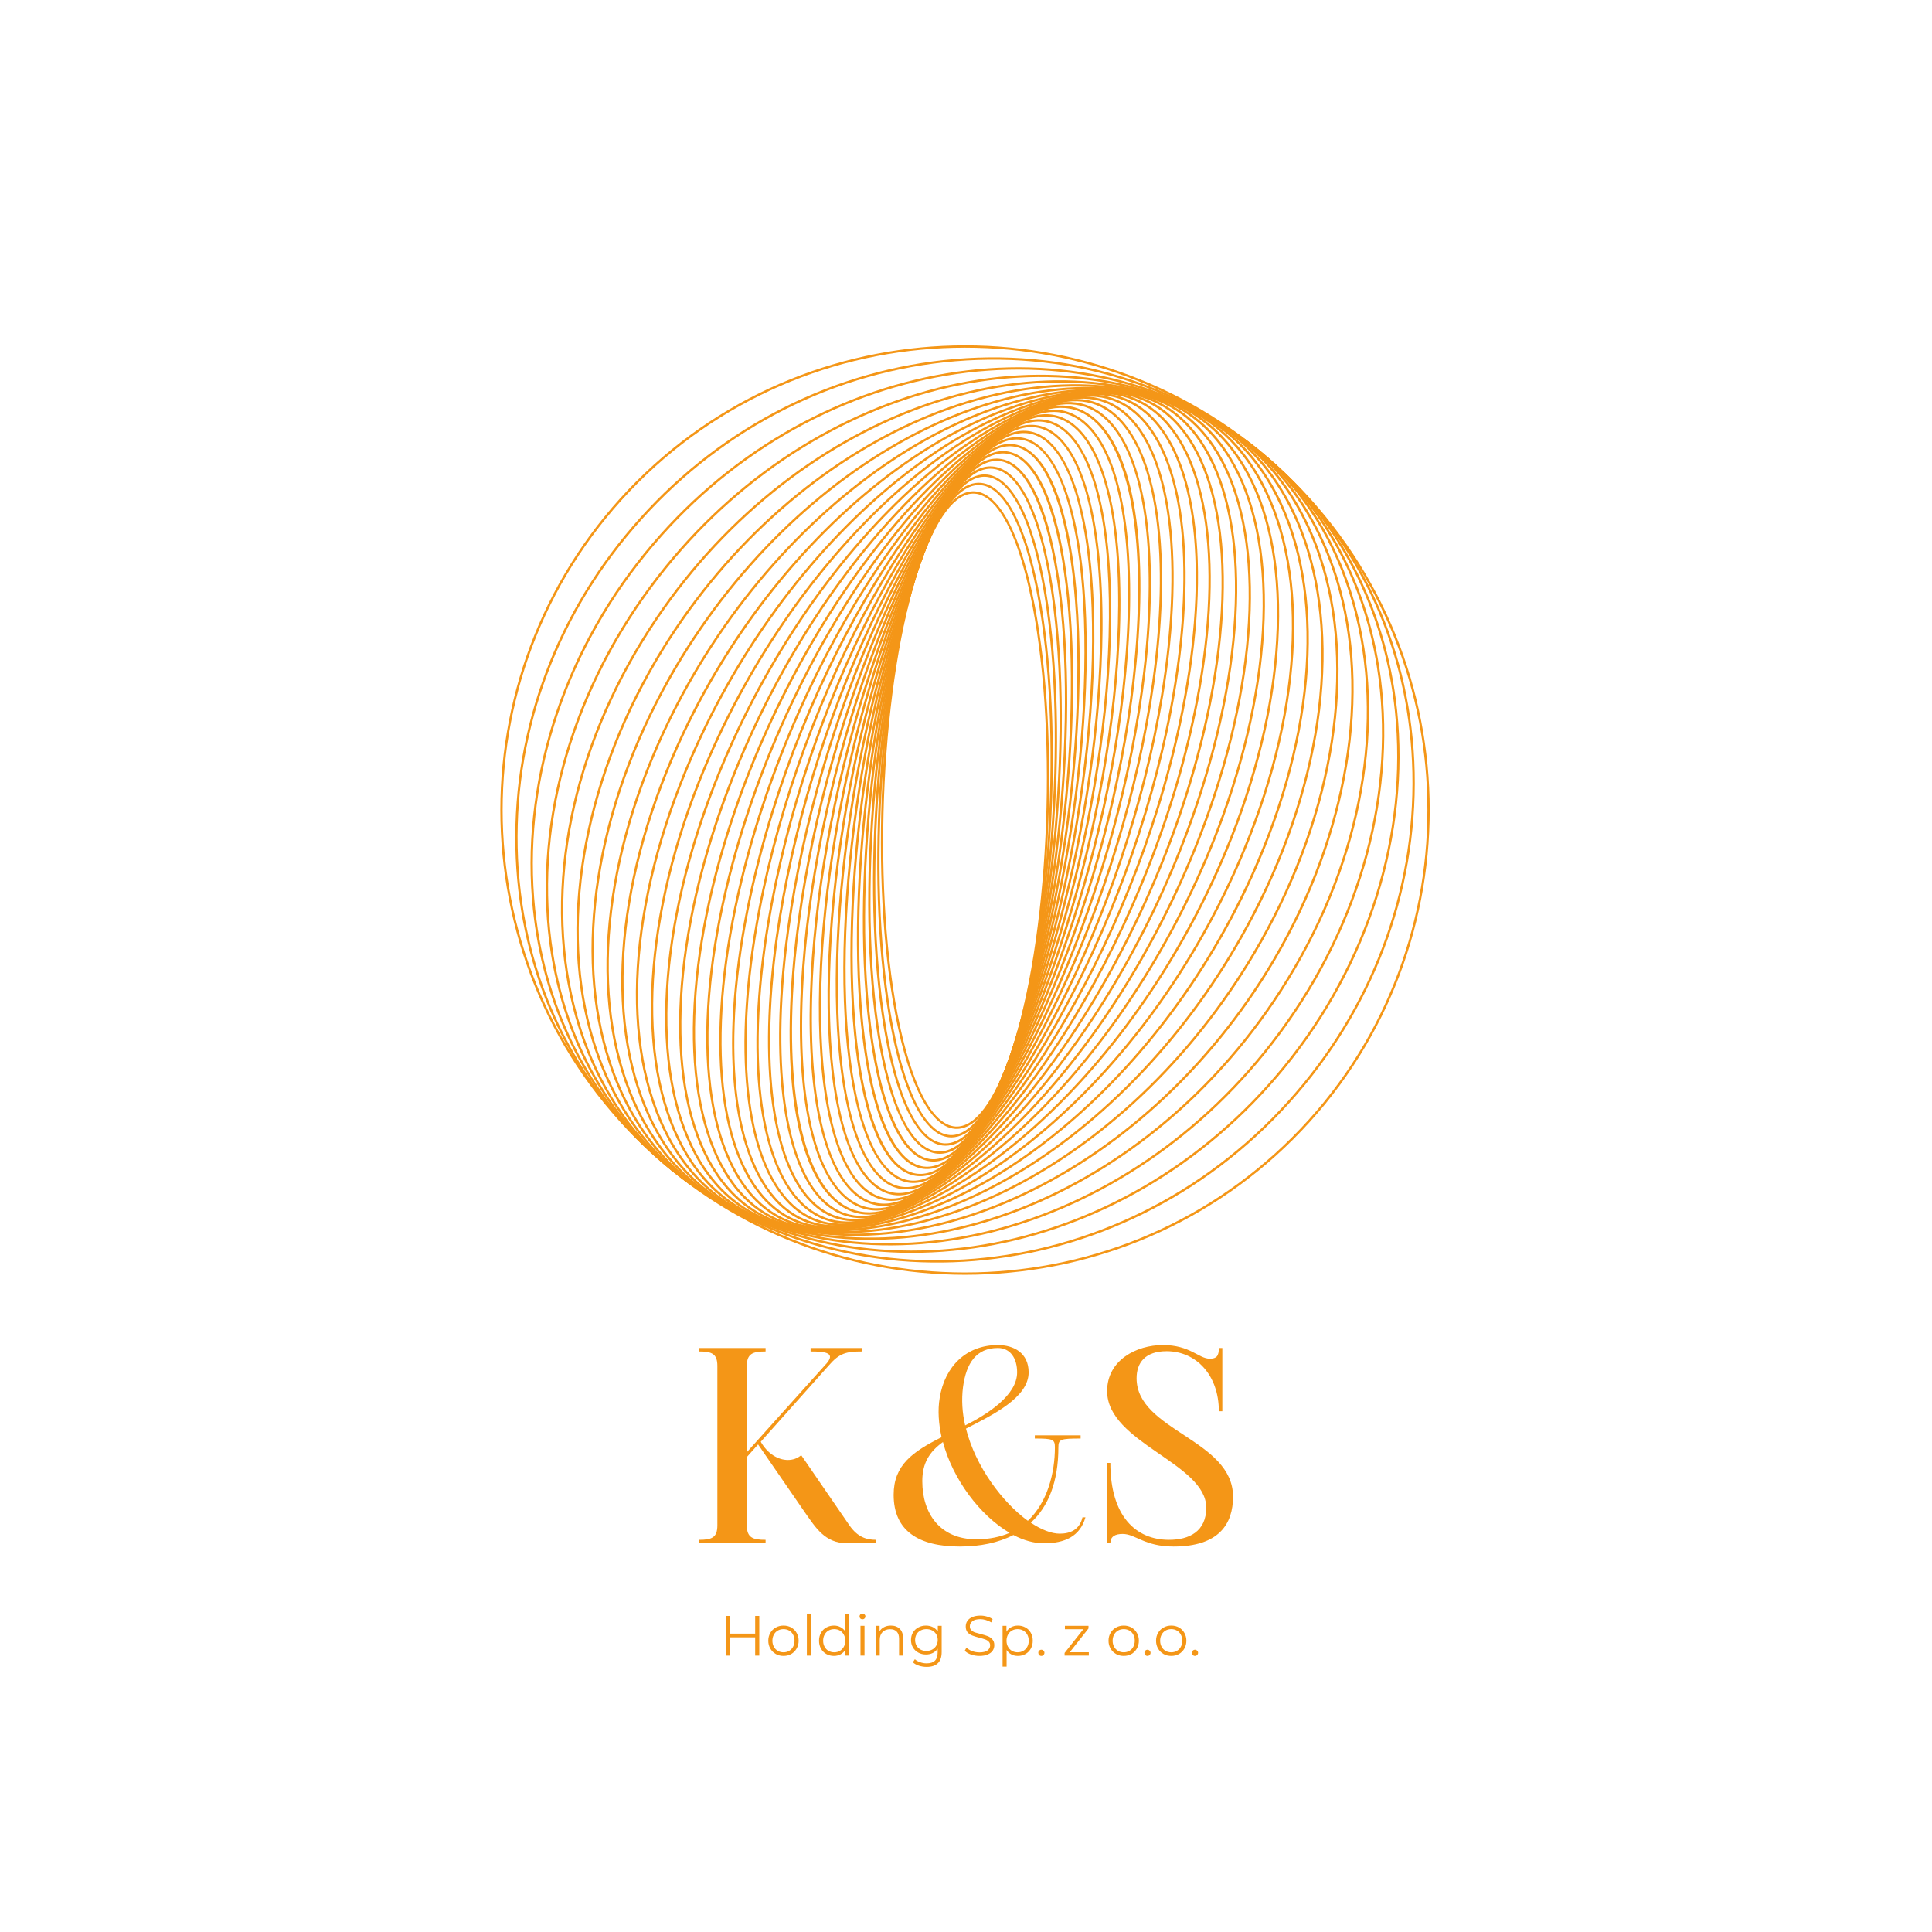 <svg xmlns="http://www.w3.org/2000/svg" xmlns:xlink="http://www.w3.org/1999/xlink" width="500" zoomAndPan="magnify" viewBox="0 0 375 375" height="500" preserveAspectRatio="xMidYMid meet" version="1.0"><defs><g/><clipPath id="2a98e2e40b"><path d="M 170 95 L 204 95 L 204 220 L 170 220 Z M 170 95 " clip-rule="nonzero"/></clipPath><clipPath id="f4a1837574"><path d="M 188.555 28.195 L 316.367 156.004 L 186.434 285.934 L 58.625 158.125 Z M 188.555 28.195 " clip-rule="nonzero"/></clipPath><clipPath id="5b7ab79052"><path d="M 188.555 28.195 L 316.367 156.004 L 186.434 285.934 L 58.625 158.125 Z M 188.555 28.195 " clip-rule="nonzero"/></clipPath><clipPath id="460bf4a34e"><path d="M 188.555 28.195 L 316.367 156.004 L 186.434 285.934 L 58.625 158.125 Z M 188.555 28.195 " clip-rule="nonzero"/></clipPath><clipPath id="60921f9187"><path d="M 170 93 L 205 93 L 205 221 L 170 221 Z M 170 93 " clip-rule="nonzero"/></clipPath><clipPath id="06cbd00464"><path d="M 188.555 28.195 L 316.367 156.004 L 186.434 285.934 L 58.625 158.125 Z M 188.555 28.195 " clip-rule="nonzero"/></clipPath><clipPath id="80d86a8ad5"><path d="M 188.555 28.195 L 316.367 156.004 L 186.434 285.934 L 58.625 158.125 Z M 188.555 28.195 " clip-rule="nonzero"/></clipPath><clipPath id="791a82d388"><path d="M 188.555 28.195 L 316.367 156.004 L 186.434 285.934 L 58.625 158.125 Z M 188.555 28.195 " clip-rule="nonzero"/></clipPath><clipPath id="9c68797721"><path d="M 169 92 L 206 92 L 206 223 L 169 223 Z M 169 92 " clip-rule="nonzero"/></clipPath><clipPath id="f6c77335cc"><path d="M 188.555 28.195 L 316.367 156.004 L 186.434 285.934 L 58.625 158.125 Z M 188.555 28.195 " clip-rule="nonzero"/></clipPath><clipPath id="11cf307eaf"><path d="M 188.555 28.195 L 316.367 156.004 L 186.434 285.934 L 58.625 158.125 Z M 188.555 28.195 " clip-rule="nonzero"/></clipPath><clipPath id="f5a4480c56"><path d="M 188.555 28.195 L 316.367 156.004 L 186.434 285.934 L 58.625 158.125 Z M 188.555 28.195 " clip-rule="nonzero"/></clipPath><clipPath id="cb621d9bca"><path d="M 168 90 L 207 90 L 207 224 L 168 224 Z M 168 90 " clip-rule="nonzero"/></clipPath><clipPath id="819d03891f"><path d="M 188.555 28.195 L 316.367 156.004 L 186.434 285.934 L 58.625 158.125 Z M 188.555 28.195 " clip-rule="nonzero"/></clipPath><clipPath id="049232fe8e"><path d="M 188.555 28.195 L 316.367 156.004 L 186.434 285.934 L 58.625 158.125 Z M 188.555 28.195 " clip-rule="nonzero"/></clipPath><clipPath id="4bc16e390c"><path d="M 188.555 28.195 L 316.367 156.004 L 186.434 285.934 L 58.625 158.125 Z M 188.555 28.195 " clip-rule="nonzero"/></clipPath><clipPath id="6a0908fc13"><path d="M 167 89 L 208 89 L 208 226 L 167 226 Z M 167 89 " clip-rule="nonzero"/></clipPath><clipPath id="76ef72ca54"><path d="M 188.555 28.195 L 316.367 156.004 L 186.434 285.934 L 58.625 158.125 Z M 188.555 28.195 " clip-rule="nonzero"/></clipPath><clipPath id="3f4c6a53b2"><path d="M 188.555 28.195 L 316.367 156.004 L 186.434 285.934 L 58.625 158.125 Z M 188.555 28.195 " clip-rule="nonzero"/></clipPath><clipPath id="4f5ff557c5"><path d="M 188.555 28.195 L 316.367 156.004 L 186.434 285.934 L 58.625 158.125 Z M 188.555 28.195 " clip-rule="nonzero"/></clipPath><clipPath id="f6d78a11cd"><path d="M 166 87 L 209 87 L 209 227 L 166 227 Z M 166 87 " clip-rule="nonzero"/></clipPath><clipPath id="0af4be8e0c"><path d="M 188.555 28.195 L 316.367 156.004 L 186.434 285.934 L 58.625 158.125 Z M 188.555 28.195 " clip-rule="nonzero"/></clipPath><clipPath id="4cfd597e73"><path d="M 188.555 28.195 L 316.367 156.004 L 186.434 285.934 L 58.625 158.125 Z M 188.555 28.195 " clip-rule="nonzero"/></clipPath><clipPath id="84a74f697c"><path d="M 188.555 28.195 L 316.367 156.004 L 186.434 285.934 L 58.625 158.125 Z M 188.555 28.195 " clip-rule="nonzero"/></clipPath><clipPath id="1996359632"><path d="M 165 86 L 210 86 L 210 229 L 165 229 Z M 165 86 " clip-rule="nonzero"/></clipPath><clipPath id="3d8ade3c75"><path d="M 188.555 28.195 L 316.367 156.004 L 186.434 285.934 L 58.625 158.125 Z M 188.555 28.195 " clip-rule="nonzero"/></clipPath><clipPath id="27a91b577a"><path d="M 188.555 28.195 L 316.367 156.004 L 186.434 285.934 L 58.625 158.125 Z M 188.555 28.195 " clip-rule="nonzero"/></clipPath><clipPath id="be8e55a575"><path d="M 188.555 28.195 L 316.367 156.004 L 186.434 285.934 L 58.625 158.125 Z M 188.555 28.195 " clip-rule="nonzero"/></clipPath><clipPath id="7b52c67652"><path d="M 163 84 L 211 84 L 211 230 L 163 230 Z M 163 84 " clip-rule="nonzero"/></clipPath><clipPath id="b4026046d4"><path d="M 188.555 28.195 L 316.367 156.004 L 186.434 285.934 L 58.625 158.125 Z M 188.555 28.195 " clip-rule="nonzero"/></clipPath><clipPath id="388df27144"><path d="M 188.555 28.195 L 316.367 156.004 L 186.434 285.934 L 58.625 158.125 Z M 188.555 28.195 " clip-rule="nonzero"/></clipPath><clipPath id="953fa60ea9"><path d="M 188.555 28.195 L 316.367 156.004 L 186.434 285.934 L 58.625 158.125 Z M 188.555 28.195 " clip-rule="nonzero"/></clipPath><clipPath id="fca9cb7dcd"><path d="M 162 83 L 213 83 L 213 231 L 162 231 Z M 162 83 " clip-rule="nonzero"/></clipPath><clipPath id="09b11dfc3c"><path d="M 188.555 28.195 L 316.367 156.004 L 186.434 285.934 L 58.625 158.125 Z M 188.555 28.195 " clip-rule="nonzero"/></clipPath><clipPath id="9d7797e9d6"><path d="M 188.555 28.195 L 316.367 156.004 L 186.434 285.934 L 58.625 158.125 Z M 188.555 28.195 " clip-rule="nonzero"/></clipPath><clipPath id="2d6c30de57"><path d="M 188.555 28.195 L 316.367 156.004 L 186.434 285.934 L 58.625 158.125 Z M 188.555 28.195 " clip-rule="nonzero"/></clipPath><clipPath id="3468ebd780"><path d="M 160 82 L 215 82 L 215 233 L 160 233 Z M 160 82 " clip-rule="nonzero"/></clipPath><clipPath id="deb9988285"><path d="M 188.555 28.195 L 316.367 156.004 L 186.434 285.934 L 58.625 158.125 Z M 188.555 28.195 " clip-rule="nonzero"/></clipPath><clipPath id="f2e62ecf3b"><path d="M 188.555 28.195 L 316.367 156.004 L 186.434 285.934 L 58.625 158.125 Z M 188.555 28.195 " clip-rule="nonzero"/></clipPath><clipPath id="d74aeb35dd"><path d="M 188.555 28.195 L 316.367 156.004 L 186.434 285.934 L 58.625 158.125 Z M 188.555 28.195 " clip-rule="nonzero"/></clipPath><clipPath id="0411b30dc2"><path d="M 158 81 L 216 81 L 216 234 L 158 234 Z M 158 81 " clip-rule="nonzero"/></clipPath><clipPath id="d5e24fcb3d"><path d="M 188.555 28.195 L 316.367 156.004 L 186.434 285.934 L 58.625 158.125 Z M 188.555 28.195 " clip-rule="nonzero"/></clipPath><clipPath id="0730f1a361"><path d="M 188.555 28.195 L 316.367 156.004 L 186.434 285.934 L 58.625 158.125 Z M 188.555 28.195 " clip-rule="nonzero"/></clipPath><clipPath id="0624eb513f"><path d="M 188.555 28.195 L 316.367 156.004 L 186.434 285.934 L 58.625 158.125 Z M 188.555 28.195 " clip-rule="nonzero"/></clipPath><clipPath id="95142cc578"><path d="M 157 80 L 218 80 L 218 235 L 157 235 Z M 157 80 " clip-rule="nonzero"/></clipPath><clipPath id="6c6f3a3174"><path d="M 188.555 28.195 L 316.367 156.004 L 186.434 285.934 L 58.625 158.125 Z M 188.555 28.195 " clip-rule="nonzero"/></clipPath><clipPath id="1dfcee5e1b"><path d="M 188.555 28.195 L 316.367 156.004 L 186.434 285.934 L 58.625 158.125 Z M 188.555 28.195 " clip-rule="nonzero"/></clipPath><clipPath id="b0a165f729"><path d="M 188.555 28.195 L 316.367 156.004 L 186.434 285.934 L 58.625 158.125 Z M 188.555 28.195 " clip-rule="nonzero"/></clipPath><clipPath id="3b1c95b93a"><path d="M 155 79 L 220 79 L 220 235 L 155 235 Z M 155 79 " clip-rule="nonzero"/></clipPath><clipPath id="b0c7300570"><path d="M 188.555 28.195 L 316.367 156.004 L 186.434 285.934 L 58.625 158.125 Z M 188.555 28.195 " clip-rule="nonzero"/></clipPath><clipPath id="632abf010b"><path d="M 188.555 28.195 L 316.367 156.004 L 186.434 285.934 L 58.625 158.125 Z M 188.555 28.195 " clip-rule="nonzero"/></clipPath><clipPath id="efa2dadcf2"><path d="M 188.555 28.195 L 316.367 156.004 L 186.434 285.934 L 58.625 158.125 Z M 188.555 28.195 " clip-rule="nonzero"/></clipPath><clipPath id="b74e3b4750"><path d="M 153 78 L 222 78 L 222 236 L 153 236 Z M 153 78 " clip-rule="nonzero"/></clipPath><clipPath id="ebdd7b2345"><path d="M 188.555 28.195 L 316.367 156.004 L 186.434 285.934 L 58.625 158.125 Z M 188.555 28.195 " clip-rule="nonzero"/></clipPath><clipPath id="bd7b98ca68"><path d="M 188.555 28.195 L 316.367 156.004 L 186.434 285.934 L 58.625 158.125 Z M 188.555 28.195 " clip-rule="nonzero"/></clipPath><clipPath id="275fe1c008"><path d="M 188.555 28.195 L 316.367 156.004 L 186.434 285.934 L 58.625 158.125 Z M 188.555 28.195 " clip-rule="nonzero"/></clipPath><clipPath id="5165cbc5a2"><path d="M 151 78 L 224 78 L 224 237 L 151 237 Z M 151 78 " clip-rule="nonzero"/></clipPath><clipPath id="506d151024"><path d="M 188.555 28.195 L 316.367 156.004 L 186.434 285.934 L 58.625 158.125 Z M 188.555 28.195 " clip-rule="nonzero"/></clipPath><clipPath id="db4ae6d07a"><path d="M 188.555 28.195 L 316.367 156.004 L 186.434 285.934 L 58.625 158.125 Z M 188.555 28.195 " clip-rule="nonzero"/></clipPath><clipPath id="f201231974"><path d="M 188.555 28.195 L 316.367 156.004 L 186.434 285.934 L 58.625 158.125 Z M 188.555 28.195 " clip-rule="nonzero"/></clipPath><clipPath id="0ab73ab7f4"><path d="M 149 77 L 226 77 L 226 238 L 149 238 Z M 149 77 " clip-rule="nonzero"/></clipPath><clipPath id="c36f9839c1"><path d="M 188.555 28.195 L 316.367 156.004 L 186.434 285.934 L 58.625 158.125 Z M 188.555 28.195 " clip-rule="nonzero"/></clipPath><clipPath id="1e112f4ef9"><path d="M 188.555 28.195 L 316.367 156.004 L 186.434 285.934 L 58.625 158.125 Z M 188.555 28.195 " clip-rule="nonzero"/></clipPath><clipPath id="109fdd4d12"><path d="M 188.555 28.195 L 316.367 156.004 L 186.434 285.934 L 58.625 158.125 Z M 188.555 28.195 " clip-rule="nonzero"/></clipPath><clipPath id="340cfb84ae"><path d="M 146 76 L 228 76 L 228 238 L 146 238 Z M 146 76 " clip-rule="nonzero"/></clipPath><clipPath id="83e0da6a9d"><path d="M 188.555 28.195 L 316.367 156.004 L 186.434 285.934 L 58.625 158.125 Z M 188.555 28.195 " clip-rule="nonzero"/></clipPath><clipPath id="b082dadb79"><path d="M 188.555 28.195 L 316.367 156.004 L 186.434 285.934 L 58.625 158.125 Z M 188.555 28.195 " clip-rule="nonzero"/></clipPath><clipPath id="8aaf9d5e2d"><path d="M 188.555 28.195 L 316.367 156.004 L 186.434 285.934 L 58.625 158.125 Z M 188.555 28.195 " clip-rule="nonzero"/></clipPath><clipPath id="ae6bbdc6ac"><path d="M 144 76 L 231 76 L 231 238 L 144 238 Z M 144 76 " clip-rule="nonzero"/></clipPath><clipPath id="44b287836a"><path d="M 188.555 28.195 L 316.367 156.004 L 186.434 285.934 L 58.625 158.125 Z M 188.555 28.195 " clip-rule="nonzero"/></clipPath><clipPath id="bcc2b254d5"><path d="M 188.555 28.195 L 316.367 156.004 L 186.434 285.934 L 58.625 158.125 Z M 188.555 28.195 " clip-rule="nonzero"/></clipPath><clipPath id="628b5ced82"><path d="M 188.555 28.195 L 316.367 156.004 L 186.434 285.934 L 58.625 158.125 Z M 188.555 28.195 " clip-rule="nonzero"/></clipPath><clipPath id="5dfeb5d9bb"><path d="M 142 76 L 233 76 L 233 239 L 142 239 Z M 142 76 " clip-rule="nonzero"/></clipPath><clipPath id="2afc53c836"><path d="M 188.555 28.195 L 316.367 156.004 L 186.434 285.934 L 58.625 158.125 Z M 188.555 28.195 " clip-rule="nonzero"/></clipPath><clipPath id="c5f83de22f"><path d="M 188.555 28.195 L 316.367 156.004 L 186.434 285.934 L 58.625 158.125 Z M 188.555 28.195 " clip-rule="nonzero"/></clipPath><clipPath id="24e5dee521"><path d="M 188.555 28.195 L 316.367 156.004 L 186.434 285.934 L 58.625 158.125 Z M 188.555 28.195 " clip-rule="nonzero"/></clipPath><clipPath id="a736e91ba3"><path d="M 139 75 L 236 75 L 236 239 L 139 239 Z M 139 75 " clip-rule="nonzero"/></clipPath><clipPath id="33b8469de8"><path d="M 188.555 28.195 L 316.367 156.004 L 186.434 285.934 L 58.625 158.125 Z M 188.555 28.195 " clip-rule="nonzero"/></clipPath><clipPath id="21ed36d2ac"><path d="M 188.555 28.195 L 316.367 156.004 L 186.434 285.934 L 58.625 158.125 Z M 188.555 28.195 " clip-rule="nonzero"/></clipPath><clipPath id="0b0af1094d"><path d="M 188.555 28.195 L 316.367 156.004 L 186.434 285.934 L 58.625 158.125 Z M 188.555 28.195 " clip-rule="nonzero"/></clipPath><clipPath id="cfde29f6a3"><path d="M 137 75 L 238 75 L 238 239 L 137 239 Z M 137 75 " clip-rule="nonzero"/></clipPath><clipPath id="cc9eb84aaa"><path d="M 188.555 28.195 L 316.367 156.004 L 186.434 285.934 L 58.625 158.125 Z M 188.555 28.195 " clip-rule="nonzero"/></clipPath><clipPath id="b4d2a4d0d9"><path d="M 188.555 28.195 L 316.367 156.004 L 186.434 285.934 L 58.625 158.125 Z M 188.555 28.195 " clip-rule="nonzero"/></clipPath><clipPath id="919d09ac9a"><path d="M 188.555 28.195 L 316.367 156.004 L 186.434 285.934 L 58.625 158.125 Z M 188.555 28.195 " clip-rule="nonzero"/></clipPath><clipPath id="6f2752b222"><path d="M 134 75 L 241 75 L 241 239 L 134 239 Z M 134 75 " clip-rule="nonzero"/></clipPath><clipPath id="0a5c3ef0dd"><path d="M 188.555 28.195 L 316.367 156.004 L 186.434 285.934 L 58.625 158.125 Z M 188.555 28.195 " clip-rule="nonzero"/></clipPath><clipPath id="feccf868e0"><path d="M 188.555 28.195 L 316.367 156.004 L 186.434 285.934 L 58.625 158.125 Z M 188.555 28.195 " clip-rule="nonzero"/></clipPath><clipPath id="7789bdcc2e"><path d="M 188.555 28.195 L 316.367 156.004 L 186.434 285.934 L 58.625 158.125 Z M 188.555 28.195 " clip-rule="nonzero"/></clipPath><clipPath id="d4a7a5da20"><path d="M 131 75 L 243 75 L 243 239 L 131 239 Z M 131 75 " clip-rule="nonzero"/></clipPath><clipPath id="a520e000db"><path d="M 188.555 28.195 L 316.367 156.004 L 186.434 285.934 L 58.625 158.125 Z M 188.555 28.195 " clip-rule="nonzero"/></clipPath><clipPath id="f0cabc7dfb"><path d="M 188.555 28.195 L 316.367 156.004 L 186.434 285.934 L 58.625 158.125 Z M 188.555 28.195 " clip-rule="nonzero"/></clipPath><clipPath id="05f982f859"><path d="M 188.555 28.195 L 316.367 156.004 L 186.434 285.934 L 58.625 158.125 Z M 188.555 28.195 " clip-rule="nonzero"/></clipPath><clipPath id="29bb27ea85"><path d="M 129 75 L 246 75 L 246 239 L 129 239 Z M 129 75 " clip-rule="nonzero"/></clipPath><clipPath id="e95efc512e"><path d="M 188.555 28.195 L 316.367 156.004 L 186.434 285.934 L 58.625 158.125 Z M 188.555 28.195 " clip-rule="nonzero"/></clipPath><clipPath id="ffd8653e18"><path d="M 188.555 28.195 L 316.367 156.004 L 186.434 285.934 L 58.625 158.125 Z M 188.555 28.195 " clip-rule="nonzero"/></clipPath><clipPath id="01b44cc4c4"><path d="M 188.555 28.195 L 316.367 156.004 L 186.434 285.934 L 58.625 158.125 Z M 188.555 28.195 " clip-rule="nonzero"/></clipPath><clipPath id="d923af195a"><path d="M 126 75 L 249 75 L 249 239 L 126 239 Z M 126 75 " clip-rule="nonzero"/></clipPath><clipPath id="0a34228bfb"><path d="M 188.555 28.195 L 316.367 156.004 L 186.434 285.934 L 58.625 158.125 Z M 188.555 28.195 " clip-rule="nonzero"/></clipPath><clipPath id="ae9e8fba4d"><path d="M 188.555 28.195 L 316.367 156.004 L 186.434 285.934 L 58.625 158.125 Z M 188.555 28.195 " clip-rule="nonzero"/></clipPath><clipPath id="3186aa19f6"><path d="M 188.555 28.195 L 316.367 156.004 L 186.434 285.934 L 58.625 158.125 Z M 188.555 28.195 " clip-rule="nonzero"/></clipPath><clipPath id="8cb853db4e"><path d="M 123 75 L 252 75 L 252 239 L 123 239 Z M 123 75 " clip-rule="nonzero"/></clipPath><clipPath id="dc752d841b"><path d="M 188.555 28.195 L 316.367 156.004 L 186.434 285.934 L 58.625 158.125 Z M 188.555 28.195 " clip-rule="nonzero"/></clipPath><clipPath id="41bc2407fe"><path d="M 188.555 28.195 L 316.367 156.004 L 186.434 285.934 L 58.625 158.125 Z M 188.555 28.195 " clip-rule="nonzero"/></clipPath><clipPath id="7a4ccc1119"><path d="M 188.555 28.195 L 316.367 156.004 L 186.434 285.934 L 58.625 158.125 Z M 188.555 28.195 " clip-rule="nonzero"/></clipPath><clipPath id="a358590324"><path d="M 120 75 L 255 75 L 255 239 L 120 239 Z M 120 75 " clip-rule="nonzero"/></clipPath><clipPath id="1f983cb95b"><path d="M 188.555 28.195 L 316.367 156.004 L 186.434 285.934 L 58.625 158.125 Z M 188.555 28.195 " clip-rule="nonzero"/></clipPath><clipPath id="eef526e486"><path d="M 188.555 28.195 L 316.367 156.004 L 186.434 285.934 L 58.625 158.125 Z M 188.555 28.195 " clip-rule="nonzero"/></clipPath><clipPath id="d8bf568934"><path d="M 188.555 28.195 L 316.367 156.004 L 186.434 285.934 L 58.625 158.125 Z M 188.555 28.195 " clip-rule="nonzero"/></clipPath><clipPath id="6b390e47c1"><path d="M 117 75 L 257 75 L 257 240 L 117 240 Z M 117 75 " clip-rule="nonzero"/></clipPath><clipPath id="229af2b7c8"><path d="M 188.555 28.195 L 316.367 156.004 L 186.434 285.934 L 58.625 158.125 Z M 188.555 28.195 " clip-rule="nonzero"/></clipPath><clipPath id="c1e480fa2b"><path d="M 188.555 28.195 L 316.367 156.004 L 186.434 285.934 L 58.625 158.125 Z M 188.555 28.195 " clip-rule="nonzero"/></clipPath><clipPath id="6fb5f1283d"><path d="M 188.555 28.195 L 316.367 156.004 L 186.434 285.934 L 58.625 158.125 Z M 188.555 28.195 " clip-rule="nonzero"/></clipPath><clipPath id="e80540918d"><path d="M 114 75 L 260 75 L 260 240 L 114 240 Z M 114 75 " clip-rule="nonzero"/></clipPath><clipPath id="9581f34eea"><path d="M 188.555 28.195 L 316.367 156.004 L 186.434 285.934 L 58.625 158.125 Z M 188.555 28.195 " clip-rule="nonzero"/></clipPath><clipPath id="368ce552c1"><path d="M 188.555 28.195 L 316.367 156.004 L 186.434 285.934 L 58.625 158.125 Z M 188.555 28.195 " clip-rule="nonzero"/></clipPath><clipPath id="4755889250"><path d="M 188.555 28.195 L 316.367 156.004 L 186.434 285.934 L 58.625 158.125 Z M 188.555 28.195 " clip-rule="nonzero"/></clipPath><clipPath id="aa3e514713"><path d="M 111 74 L 263 74 L 263 240 L 111 240 Z M 111 74 " clip-rule="nonzero"/></clipPath><clipPath id="bb5afd024e"><path d="M 188.555 28.195 L 316.367 156.004 L 186.434 285.934 L 58.625 158.125 Z M 188.555 28.195 " clip-rule="nonzero"/></clipPath><clipPath id="0bd747513f"><path d="M 188.555 28.195 L 316.367 156.004 L 186.434 285.934 L 58.625 158.125 Z M 188.555 28.195 " clip-rule="nonzero"/></clipPath><clipPath id="fc651e5567"><path d="M 188.555 28.195 L 316.367 156.004 L 186.434 285.934 L 58.625 158.125 Z M 188.555 28.195 " clip-rule="nonzero"/></clipPath><clipPath id="7a912fd573"><path d="M 108 73 L 266 73 L 266 241 L 108 241 Z M 108 73 " clip-rule="nonzero"/></clipPath><clipPath id="6c71352ab3"><path d="M 188.555 28.195 L 316.367 156.004 L 186.434 285.934 L 58.625 158.125 Z M 188.555 28.195 " clip-rule="nonzero"/></clipPath><clipPath id="7698ab6c00"><path d="M 188.555 28.195 L 316.367 156.004 L 186.434 285.934 L 58.625 158.125 Z M 188.555 28.195 " clip-rule="nonzero"/></clipPath><clipPath id="d32d4fa652"><path d="M 188.555 28.195 L 316.367 156.004 L 186.434 285.934 L 58.625 158.125 Z M 188.555 28.195 " clip-rule="nonzero"/></clipPath><clipPath id="affee8ce24"><path d="M 105 72 L 269 72 L 269 242 L 105 242 Z M 105 72 " clip-rule="nonzero"/></clipPath><clipPath id="45b2c3862f"><path d="M 188.555 28.195 L 316.367 156.004 L 186.434 285.934 L 58.625 158.125 Z M 188.555 28.195 " clip-rule="nonzero"/></clipPath><clipPath id="9f4fb3a10e"><path d="M 188.555 28.195 L 316.367 156.004 L 186.434 285.934 L 58.625 158.125 Z M 188.555 28.195 " clip-rule="nonzero"/></clipPath><clipPath id="35c5a9988f"><path d="M 188.555 28.195 L 316.367 156.004 L 186.434 285.934 L 58.625 158.125 Z M 188.555 28.195 " clip-rule="nonzero"/></clipPath><clipPath id="1179c85462"><path d="M 102 71 L 272 71 L 272 244 L 102 244 Z M 102 71 " clip-rule="nonzero"/></clipPath><clipPath id="bfb6665eec"><path d="M 188.555 28.195 L 316.367 156.004 L 186.434 285.934 L 58.625 158.125 Z M 188.555 28.195 " clip-rule="nonzero"/></clipPath><clipPath id="9346071cec"><path d="M 188.555 28.195 L 316.367 156.004 L 186.434 285.934 L 58.625 158.125 Z M 188.555 28.195 " clip-rule="nonzero"/></clipPath><clipPath id="fb660678a0"><path d="M 188.555 28.195 L 316.367 156.004 L 186.434 285.934 L 58.625 158.125 Z M 188.555 28.195 " clip-rule="nonzero"/></clipPath><clipPath id="ee1607051c"><path d="M 194.34 36.641 L 307.844 150.145 L 179.91 278.078 L 66.406 164.574 Z M 194.34 36.641 " clip-rule="nonzero"/></clipPath><clipPath id="b6a2f54b2c"><path d="M 194.34 36.641 L 307.844 150.145 L 180.223 277.77 L 66.719 164.266 Z M 194.34 36.641 " clip-rule="nonzero"/></clipPath><clipPath id="c1b291a263"><path d="M 100 69 L 275 69 L 275 246 L 100 246 Z M 100 69 " clip-rule="nonzero"/></clipPath><clipPath id="90dfa8e78d"><path d="M 188.555 28.195 L 316.367 156.004 L 186.434 285.934 L 58.625 158.125 Z M 188.555 28.195 " clip-rule="nonzero"/></clipPath><clipPath id="49a0ea63e7"><path d="M 188.555 28.195 L 316.367 156.004 L 186.434 285.934 L 58.625 158.125 Z M 188.555 28.195 " clip-rule="nonzero"/></clipPath><clipPath id="70317a844c"><path d="M 188.555 28.195 L 316.367 156.004 L 186.434 285.934 L 58.625 158.125 Z M 188.555 28.195 " clip-rule="nonzero"/></clipPath><clipPath id="030ed179d2"><path d="M 191.016 33.312 L 311.172 153.473 L 183.238 281.406 L 63.078 161.25 Z M 191.016 33.312 " clip-rule="nonzero"/></clipPath><clipPath id="ee35387b39"><path d="M 191.016 33.312 L 311.172 153.473 L 183.547 281.098 L 63.391 160.938 Z M 191.016 33.312 " clip-rule="nonzero"/></clipPath><clipPath id="967fd8c2b6"><path d="M 97 67 L 278 67 L 278 248 L 97 248 Z M 97 67 " clip-rule="nonzero"/></clipPath><clipPath id="d919bcc1bb"><path d="M 188.555 28.195 L 316.367 156.004 L 186.434 285.934 L 58.625 158.125 Z M 188.555 28.195 " clip-rule="nonzero"/></clipPath><clipPath id="d441cf0fd1"><path d="M 188.555 28.195 L 316.367 156.004 L 186.434 285.934 L 58.625 158.125 Z M 188.555 28.195 " clip-rule="nonzero"/></clipPath><clipPath id="435b8e3c91"><path d="M 188.555 28.195 L 316.367 156.004 L 186.434 285.934 L 58.625 158.125 Z M 188.555 28.195 " clip-rule="nonzero"/></clipPath></defs><g clip-path="url(#2a98e2e40b)"><g clip-path="url(#f4a1837574)"><g clip-path="url(#5b7ab79052)"><g clip-path="url(#460bf4a34e)"><path fill="#f49617" d="M 192.68 97.637 C 191.559 96.516 190.391 95.895 189.188 95.812 C 185.449 95.562 181.641 100.621 178.465 110.059 C 171.125 131.867 169.215 170.781 174.207 196.801 C 176.812 210.383 180.902 218.348 185.438 218.656 C 189.176 218.906 192.984 213.848 196.16 204.41 C 203.496 182.602 205.406 143.688 200.418 117.668 C 198.504 107.688 195.785 100.738 192.68 97.637 Z M 181.668 217.16 C 178.469 213.961 175.691 206.938 173.766 196.887 C 168.762 170.801 170.68 131.789 178.039 109.918 C 181.285 100.266 185.254 95.098 189.219 95.363 C 193.969 95.684 198.211 103.781 200.859 117.582 C 205.863 143.668 203.945 182.68 196.586 204.555 C 193.34 214.203 189.371 219.371 185.406 219.105 C 184.113 219.02 182.863 218.355 181.668 217.16 " fill-opacity="1" fill-rule="nonzero"/></g></g></g></g><g clip-path="url(#60921f9187)"><g clip-path="url(#06cbd00464)"><g clip-path="url(#80d86a8ad5)"><g clip-path="url(#791a82d388)"><path fill="#f49617" d="M 193.832 96.012 C 192.727 94.906 191.566 94.281 190.363 94.168 C 186.582 93.812 182.625 98.699 179.215 107.926 C 171.16 129.734 168.328 169.605 172.902 196.805 C 175.34 211.289 179.48 219.852 184.262 220.301 C 188.043 220.656 192 215.77 195.406 206.543 C 203.465 184.734 206.297 144.863 201.723 117.664 C 199.898 106.824 197.121 99.301 193.832 96.012 Z M 180.52 218.789 C 177.133 215.402 174.297 207.797 172.457 196.879 C 167.875 169.613 170.715 129.637 178.793 107.77 C 183.262 95.676 187.574 93.453 190.406 93.719 C 195.406 94.191 199.691 102.891 202.164 117.59 C 206.75 144.855 203.91 184.828 195.828 206.699 C 191.363 218.793 187.051 221.016 184.219 220.75 C 182.934 220.629 181.691 219.961 180.52 218.789 " fill-opacity="1" fill-rule="nonzero"/></g></g></g></g><g clip-path="url(#9c68797721)"><g clip-path="url(#f6c77335cc)"><g clip-path="url(#11cf307eaf)"><g clip-path="url(#f5a4480c56)"><path fill="#f49617" d="M 195.059 94.441 C 193.965 93.348 192.809 92.715 191.605 92.57 C 187.785 92.105 183.676 96.805 180.039 105.793 C 171.242 127.539 167.438 168.316 171.559 196.695 C 173.797 212.105 177.969 221.293 183.02 221.898 C 186.84 222.359 190.949 217.664 194.586 208.676 C 203.383 186.93 207.188 146.152 203.07 117.773 C 201.363 106.047 198.539 97.922 195.059 94.441 Z M 179.293 220.363 C 175.715 216.781 172.824 208.57 171.113 196.758 C 166.98 168.316 170.797 127.434 179.621 105.625 C 184.391 93.84 188.801 91.777 191.66 92.121 C 196.926 92.758 201.242 102.082 203.512 117.711 C 207.645 146.156 203.824 187.039 195.004 208.844 C 190.234 220.629 185.824 222.691 182.965 222.348 C 181.68 222.191 180.449 221.52 179.293 220.363 " fill-opacity="1" fill-rule="nonzero"/></g></g></g></g><g clip-path="url(#cb621d9bca)"><g clip-path="url(#819d03891f)"><g clip-path="url(#049232fe8e)"><g clip-path="url(#4bc16e390c)"><path fill="#f49617" d="M 196.355 92.93 C 195.273 91.848 194.121 91.199 192.914 91.023 C 189.055 90.449 184.797 94.941 180.938 103.672 C 171.375 125.289 166.543 166.918 170.168 196.465 C 172.176 212.824 176.383 222.66 181.711 223.445 C 185.57 224.02 189.824 219.527 193.688 210.797 C 203.25 189.18 208.078 147.555 204.457 118.004 C 202.906 105.359 200.039 96.609 196.355 92.93 Z M 177.996 221.879 C 174.211 218.09 171.285 209.254 169.723 196.52 C 166.09 166.902 170.938 125.168 180.523 103.488 C 184.535 94.43 188.84 89.965 192.98 90.578 C 198.523 91.398 202.867 101.375 204.902 117.945 C 208.535 147.566 203.688 189.301 194.098 210.98 C 190.09 220.039 185.785 224.508 181.645 223.895 C 180.359 223.699 179.137 223.02 177.996 221.879 " fill-opacity="1" fill-rule="nonzero"/></g></g></g></g><g clip-path="url(#6a0908fc13)"><g clip-path="url(#76ef72ca54)"><g clip-path="url(#3f4c6a53b2)"><g clip-path="url(#4f5ff557c5)"><path fill="#f49617" d="M 197.637 91.438 C 196.586 90.387 195.465 89.742 194.293 89.535 C 190.391 88.844 185.992 93.117 181.91 101.566 C 171.562 122.984 165.652 165.398 168.742 196.113 C 170.457 213.18 174.793 223.957 180.332 224.934 C 184.234 225.625 188.633 221.352 192.715 212.902 C 203.062 191.484 208.969 149.07 205.883 118.355 C 204.531 104.898 201.551 95.355 197.637 91.438 Z M 176.629 223.328 C 172.625 219.324 169.668 209.84 168.293 196.156 C 165.199 165.371 171.125 122.852 181.504 101.371 C 185.742 92.598 190.191 88.355 194.375 89.094 C 200.207 90.121 204.566 100.773 206.332 118.312 C 209.426 149.098 203.5 191.617 193.121 213.098 C 188.883 221.871 184.434 226.117 180.254 225.375 C 178.969 225.148 177.754 224.457 176.629 223.328 " fill-opacity="1" fill-rule="nonzero"/></g></g></g></g><g clip-path="url(#f6d78a11cd)"><g clip-path="url(#0af4be8e0c)"><g clip-path="url(#4cfd597e73)"><g clip-path="url(#84a74f697c)"><path fill="#f49617" d="M 199.074 90.055 C 198.031 89.012 196.922 88.355 195.746 88.117 C 191.742 87.289 187.32 91.223 182.961 99.484 C 171.805 120.633 164.77 163.758 167.277 195.625 C 168.695 213.664 173.035 225.148 178.879 226.355 C 182.883 227.18 187.305 223.25 191.664 214.984 C 202.82 193.836 209.852 150.711 207.348 118.844 C 206.215 104.43 203.215 94.195 199.074 90.055 Z M 175.184 224.711 C 170.953 220.477 167.98 210.312 166.828 195.66 C 164.316 163.723 171.375 120.484 182.562 99.273 C 187.023 90.816 191.617 86.805 195.836 87.672 C 201.98 88.941 206.34 100.289 207.797 118.809 C 210.309 150.746 203.25 193.984 192.062 215.195 C 187.598 223.656 183.008 227.664 178.789 226.793 C 177.504 226.531 176.301 225.828 175.184 224.711 " fill-opacity="1" fill-rule="nonzero"/></g></g></g></g><g clip-path="url(#1996359632)"><g clip-path="url(#3d8ade3c75)"><g clip-path="url(#27a91b577a)"><g clip-path="url(#be8e55a575)"><path fill="#f49617" d="M 200.582 88.746 C 199.551 87.715 198.445 87.047 197.27 86.77 C 193.219 85.809 188.664 89.496 184.09 97.434 C 172.109 118.23 163.895 161.996 165.773 194.996 C 166.859 214.016 171.188 226.238 177.355 227.699 C 181.406 228.66 185.961 224.973 190.531 217.035 C 202.516 196.238 210.73 152.473 208.848 119.473 C 207.973 104.074 204.969 93.133 200.582 88.746 Z M 173.668 226.012 C 169.191 221.535 166.219 210.676 165.328 195.023 C 163.441 161.949 171.68 118.07 183.699 97.211 C 188.383 89.082 193.109 85.32 197.375 86.332 C 203.84 87.867 208.188 99.934 209.301 119.445 C 211.184 152.52 202.941 196.398 190.926 217.262 C 186.242 225.387 181.516 229.148 177.25 228.137 C 175.973 227.836 174.773 227.117 173.668 226.012 " fill-opacity="1" fill-rule="nonzero"/></g></g></g></g><g clip-path="url(#7b52c67652)"><g clip-path="url(#b4026046d4)"><g clip-path="url(#388df27144)"><g clip-path="url(#953fa60ea9)"><path fill="#f49617" d="M 202.16 87.523 C 201.141 86.504 200.039 85.82 198.871 85.504 C 194.77 84.402 190.082 87.828 185.301 95.418 C 172.477 115.789 163.027 160.109 164.238 194.223 C 164.949 214.227 169.258 227.215 175.758 228.961 C 179.852 230.066 184.543 226.641 189.324 219.051 C 202.148 198.684 211.598 154.359 210.387 120.246 C 209.801 103.852 206.805 92.168 202.16 87.523 Z M 172.191 227.289 C 167.438 222.535 164.379 210.742 163.789 194.238 C 162.574 160.051 172.055 115.613 184.922 95.18 C 189.816 87.406 194.68 83.91 198.984 85.074 C 205.688 86.875 210.117 100.02 210.836 120.23 C 212.047 154.418 202.57 198.859 189.703 219.289 C 184.809 227.062 179.945 230.559 175.641 229.398 C 174.41 229.066 173.258 228.355 172.191 227.289 " fill-opacity="1" fill-rule="nonzero"/></g></g></g></g><g clip-path="url(#fca9cb7dcd)"><g clip-path="url(#09b11dfc3c)"><g clip-path="url(#9d7797e9d6)"><g clip-path="url(#2d6c30de57)"><path fill="#f49617" d="M 203.809 86.387 C 202.797 85.379 201.707 84.688 200.543 84.332 C 196.398 83.078 191.578 86.23 186.598 93.453 C 172.906 113.305 162.176 158.094 162.672 193.293 C 162.965 214.285 167.23 228.059 174.082 230.137 C 178.223 231.395 183.047 228.238 188.027 221.016 C 201.719 201.164 212.449 156.375 211.953 121.176 C 211.707 103.758 208.727 91.309 203.809 86.387 Z M 170.543 228.422 C 165.508 223.391 162.469 210.832 162.223 193.297 C 161.723 158.02 172.492 113.117 186.227 93.195 C 191.328 85.797 196.324 82.582 200.672 83.902 C 207.719 86.043 212.105 99.973 212.402 121.172 C 212.902 156.449 202.133 201.355 188.398 221.273 C 183.297 228.672 178.301 231.887 173.949 230.566 C 172.73 230.195 171.594 229.473 170.543 228.422 " fill-opacity="1" fill-rule="nonzero"/></g></g></g></g><g clip-path="url(#3468ebd780)"><g clip-path="url(#deb9988285)"><g clip-path="url(#f2e62ecf3b)"><g clip-path="url(#d74aeb35dd)"><path fill="#f49617" d="M 205.523 85.348 C 204.527 84.355 203.449 83.652 202.293 83.258 C 198.105 81.836 193.152 84.699 187.977 91.539 C 173.41 110.785 161.34 155.945 161.074 192.203 C 160.91 214.18 165.117 228.762 172.328 231.207 C 176.52 232.633 181.473 229.77 186.648 222.93 C 201.215 203.68 213.285 158.523 213.551 122.27 C 213.688 103.809 210.742 90.57 205.523 85.348 Z M 168.824 229.461 C 163.496 224.129 160.488 210.773 160.625 192.199 C 160.891 155.859 173 110.578 187.617 91.27 C 192.922 84.258 198.047 81.344 202.441 82.832 C 209.84 85.348 214.164 100.094 214.004 122.27 C 213.73 158.609 201.621 203.887 187.008 223.199 C 181.699 230.211 176.574 233.125 172.184 231.637 C 170.98 231.227 169.859 230.496 168.824 229.461 " fill-opacity="1" fill-rule="nonzero"/></g></g></g></g><g clip-path="url(#0411b30dc2)"><g clip-path="url(#d5e24fcb3d)"><g clip-path="url(#0730f1a361)"><g clip-path="url(#0624eb513f)"><path fill="#f49617" d="M 207.301 84.414 C 206.324 83.438 205.266 82.727 204.129 82.297 C 199.891 80.691 194.812 83.25 189.441 89.691 C 173.98 108.242 160.527 153.664 159.449 190.941 C 158.785 213.891 162.918 229.305 170.496 232.172 C 174.734 233.777 179.812 231.219 185.184 224.777 C 200.641 206.227 214.098 160.805 215.176 123.527 C 215.742 104.02 212.84 89.953 207.301 84.414 Z M 167.043 230.395 C 161.391 224.742 158.43 210.559 159 190.93 C 160.078 153.566 173.582 108.02 189.098 89.402 C 194.602 82.801 199.855 80.199 204.289 81.875 C 212.062 84.816 216.293 100.391 215.625 123.539 C 214.547 160.906 201.043 206.449 185.527 225.066 C 180.023 231.668 174.77 234.273 170.336 232.594 C 169.152 232.148 168.055 231.406 167.043 230.395 " fill-opacity="1" fill-rule="nonzero"/></g></g></g></g><g clip-path="url(#95142cc578)"><g clip-path="url(#6c6f3a3174)"><g clip-path="url(#1dfcee5e1b)"><g clip-path="url(#b0a165f729)"><path fill="#f49617" d="M 209.141 83.59 C 208.188 82.637 207.156 81.918 206.047 81.453 C 201.758 79.652 196.555 81.887 190.996 87.918 C 174.629 105.672 159.738 151.246 157.797 189.508 C 156.59 213.41 160.617 229.672 168.578 233.016 C 172.867 234.816 178.07 232.582 183.629 226.555 C 199.996 208.797 214.887 163.223 216.824 124.961 C 217.867 104.391 215.027 89.477 209.141 83.59 Z M 165.199 231.219 C 159.199 225.223 156.301 210.184 157.348 189.484 C 159.293 151.133 174.238 105.434 190.668 87.613 C 196.363 81.43 201.742 79.156 206.219 81.039 C 214.367 84.457 218.496 100.887 217.273 124.984 C 215.332 163.336 200.387 209.035 183.957 226.859 C 178.262 233.039 172.883 235.312 168.402 233.43 C 167.254 232.949 166.184 232.207 165.199 231.219 " fill-opacity="1" fill-rule="nonzero"/></g></g></g></g><g clip-path="url(#3b1c95b93a)"><g clip-path="url(#b0c7300570)"><g clip-path="url(#632abf010b)"><g clip-path="url(#efa2dadcf2)"><path fill="#f49617" d="M 211.039 82.875 C 210.117 81.953 209.121 81.238 208.055 80.742 C 203.715 78.727 198.383 80.621 192.641 86.227 C 175.355 103.086 158.977 148.691 156.129 187.887 C 154.324 212.711 158.227 229.852 166.57 233.727 C 170.91 235.742 176.242 233.848 181.984 228.246 C 199.27 211.383 215.648 165.777 218.5 126.578 C 220.07 104.938 217.305 89.137 211.039 82.875 Z M 163.301 231.934 C 156.922 225.559 154.098 209.633 155.68 187.855 C 158.535 148.566 174.973 102.828 192.324 85.902 C 198.215 80.156 203.719 78.23 208.242 80.332 C 216.766 84.293 220.762 101.594 218.945 126.613 C 216.094 165.902 199.652 211.641 182.297 228.566 C 176.41 234.312 170.906 236.238 166.383 234.133 C 165.277 233.621 164.246 232.883 163.301 231.934 " fill-opacity="1" fill-rule="nonzero"/></g></g></g></g><g clip-path="url(#b74e3b4750)"><g clip-path="url(#ebdd7b2345)"><g clip-path="url(#bd7b98ca68)"><g clip-path="url(#275fe1c008)"><path fill="#f49617" d="M 212.883 82.203 C 212.035 81.355 211.121 80.676 210.148 80.176 C 205.758 77.922 200.305 79.461 194.371 84.625 C 176.156 100.484 158.242 146 154.438 186.078 C 152.035 211.402 155.879 229.875 164.473 234.293 C 168.863 236.547 174.32 235.008 180.254 229.844 C 198.465 213.984 216.379 168.473 220.184 128.387 C 222.32 105.93 219.535 88.855 212.883 82.203 Z M 161.344 232.527 C 154.555 225.742 151.82 208.891 153.988 186.035 C 157.805 145.859 175.789 100.211 194.078 84.285 C 200.16 78.988 205.789 77.43 210.355 79.777 C 219.258 84.344 223.094 102.531 220.633 128.43 C 216.816 168.613 198.836 214.258 180.547 230.184 C 174.465 235.48 168.836 237.039 164.27 234.695 C 163.223 234.156 162.246 233.43 161.344 232.527 " fill-opacity="1" fill-rule="nonzero"/></g></g></g></g><g clip-path="url(#5165cbc5a2)"><g clip-path="url(#506d151024)"><g clip-path="url(#db4ae6d07a)"><g clip-path="url(#f201231974)"><path fill="#f49617" d="M 214.887 81.73 C 214.094 80.938 213.246 80.281 212.344 79.77 C 207.902 77.25 202.316 78.41 196.195 83.129 C 177.047 97.879 157.551 143.164 152.734 184.074 C 149.656 210.219 153.312 229.613 162.281 234.699 C 166.727 237.219 172.309 236.059 178.43 231.34 C 197.578 216.586 217.074 171.305 221.891 130.395 C 224.656 106.879 221.977 88.82 214.887 81.73 Z M 159.445 233.078 C 152.242 225.871 149.504 207.676 152.289 184.02 C 157.117 143.008 176.691 97.59 195.918 82.773 C 202.195 77.938 207.953 76.766 212.566 79.379 C 221.695 84.555 225.438 104.121 222.336 130.449 C 217.508 171.461 197.934 216.883 178.707 231.699 C 172.43 236.531 166.672 237.703 162.059 235.09 C 161.133 234.562 160.262 233.891 159.445 233.078 " fill-opacity="1" fill-rule="nonzero"/></g></g></g></g><g clip-path="url(#0ab73ab7f4)"><g clip-path="url(#c36f9839c1)"><g clip-path="url(#1e112f4ef9)"><g clip-path="url(#109fdd4d12)"><path fill="#f49617" d="M 216.938 81.383 C 216.219 80.664 215.453 80.051 214.645 79.547 C 210.145 76.73 204.426 77.488 198.109 81.746 C 178.02 95.277 156.898 140.188 151.023 181.863 C 147.227 208.762 150.664 229.098 159.98 234.922 C 164.48 237.738 170.199 236.977 176.516 232.723 C 196.602 219.191 217.727 174.281 223.602 132.605 C 227.066 108.039 224.504 88.953 216.938 81.383 Z M 157.391 233.422 C 149.711 225.738 147.094 206.508 150.574 181.801 C 156.469 140.02 177.676 94.965 197.859 81.371 C 204.332 77.012 210.219 76.246 214.883 79.164 C 224.352 85.086 227.867 105.59 224.047 132.668 C 218.156 174.449 196.945 219.504 176.766 233.098 C 170.293 237.461 164.406 238.223 159.742 235.305 C 158.914 234.785 158.129 234.156 157.391 233.422 " fill-opacity="1" fill-rule="nonzero"/></g></g></g></g><g clip-path="url(#340cfb84ae)"><g clip-path="url(#83e0da6a9d)"><g clip-path="url(#b082dadb79)"><g clip-path="url(#8aaf9d5e2d)"><path fill="#f49617" d="M 219.027 81.172 C 218.402 80.547 217.746 79.996 217.055 79.52 C 212.496 76.371 206.637 76.707 200.113 80.488 C 179.082 92.684 156.289 137.074 149.301 179.441 C 144.754 207.02 147.922 228.301 157.57 234.953 C 162.129 238.098 167.988 237.762 174.508 233.98 C 195.543 221.785 218.336 177.395 225.324 135.027 C 229.547 109.426 227.117 89.262 219.027 81.172 Z M 155.297 233.629 C 147.094 225.426 144.613 205.117 148.859 179.371 C 155.863 136.887 178.758 92.352 199.887 80.098 C 206.57 76.223 212.598 75.895 217.309 79.148 C 227.105 85.91 230.344 107.352 225.766 135.098 C 218.762 177.586 195.867 222.117 174.734 234.371 C 168.051 238.246 162.027 238.574 157.316 235.32 C 156.609 234.832 155.934 234.266 155.297 233.629 " fill-opacity="1" fill-rule="nonzero"/></g></g></g></g><g clip-path="url(#ae6bbdc6ac)"><g clip-path="url(#44b287836a)"><g clip-path="url(#bcc2b254d5)"><g clip-path="url(#628b5ced82)"><path fill="#f49617" d="M 221.152 81.094 C 220.648 80.59 220.129 80.133 219.582 79.715 C 214.961 76.191 208.957 76.07 202.211 79.367 C 180.238 90.105 155.73 133.816 147.578 176.805 C 142.242 204.965 145.098 227.176 155.043 234.754 C 159.664 238.277 165.668 238.398 172.414 235.105 C 194.387 224.363 218.895 180.652 227.043 137.664 C 232.09 111.047 229.812 89.754 221.152 81.094 Z M 153.168 233.703 C 144.395 224.934 142.062 203.484 147.141 176.723 C 155.312 133.609 179.93 89.758 202.016 78.961 C 208.922 75.586 215.09 75.723 219.855 79.359 C 229.934 87.051 232.855 109.422 227.484 137.75 C 219.312 180.859 194.695 224.711 172.609 235.508 C 165.703 238.883 159.535 238.746 154.77 235.109 C 154.215 234.688 153.676 234.215 153.168 233.703 " fill-opacity="1" fill-rule="nonzero"/></g></g></g></g><g clip-path="url(#5dfeb5d9bb)"><g clip-path="url(#2afc53c836)"><g clip-path="url(#c5f83de22f)"><g clip-path="url(#24e5dee521)"><path fill="#f49617" d="M 223.305 81.148 C 222.961 80.805 222.602 80.477 222.238 80.168 C 217.555 76.211 211.387 75.602 204.402 78.391 C 181.484 87.555 155.227 130.418 145.863 173.941 C 139.703 202.574 142.188 225.691 152.387 234.301 C 157.074 238.254 163.238 238.871 170.223 236.078 C 193.141 226.914 219.402 184.051 228.762 140.527 C 234.699 112.922 232.59 90.434 223.305 81.148 Z M 151.008 233.645 C 141.609 224.246 139.453 201.605 145.422 173.848 C 154.812 130.195 181.195 87.184 204.234 77.973 C 211.383 75.117 217.711 75.758 222.527 79.824 C 232.844 88.531 235.395 111.824 229.203 140.621 C 219.812 184.277 193.43 227.285 170.391 236.492 C 163.242 239.352 156.914 238.715 152.098 234.645 C 151.727 234.332 151.359 233.996 151.008 233.645 " fill-opacity="1" fill-rule="nonzero"/></g></g></g></g><g clip-path="url(#a736e91ba3)"><g clip-path="url(#33b8469de8)"><g clip-path="url(#21ed36d2ac)"><g clip-path="url(#0b0af1094d)"><path fill="#f49617" d="M 225.477 81.344 C 225.328 81.191 225.176 81.051 225.027 80.906 C 220.277 76.461 213.934 75.312 206.68 77.578 C 182.828 85.035 154.777 126.875 144.152 170.848 C 137.25 199.402 139.176 223.152 149.148 233.129 C 149.297 233.277 149.445 233.422 149.602 233.562 C 154.348 238.008 160.688 239.156 167.945 236.891 C 191.797 229.434 219.848 187.594 230.473 143.621 C 237.371 115.066 235.449 91.312 225.477 81.344 Z M 148.832 233.449 C 138.746 223.363 136.777 199.453 143.715 170.742 C 154.375 126.633 182.559 84.648 206.547 77.148 C 213.965 74.832 220.461 76.016 225.332 80.578 C 225.488 80.723 225.641 80.871 225.793 81.02 C 235.875 91.105 237.848 115.016 230.91 143.727 C 220.25 187.836 192.066 229.82 168.078 237.32 C 160.66 239.637 154.164 238.453 149.293 233.895 C 149.137 233.746 148.984 233.598 148.832 233.449 " fill-opacity="1" fill-rule="nonzero"/></g></g></g></g><g clip-path="url(#cfde29f6a3)"><g clip-path="url(#cc9eb84aaa)"><g clip-path="url(#b4d2a4d0d9)"><g clip-path="url(#919d09ac9a)"><path fill="#f49617" d="M 227.668 81.68 C 222.887 76.898 216.457 75.258 209.051 76.938 C 184.27 82.562 154.395 123.195 142.457 167.52 C 134.59 196.711 136.207 221.605 146.672 232.5 C 146.766 232.598 146.859 232.695 146.957 232.793 C 151.738 237.574 158.164 239.211 165.574 237.531 C 190.355 231.906 220.23 191.273 232.168 146.949 C 240.031 117.762 238.418 92.859 227.953 81.969 C 227.859 81.871 227.762 81.773 227.668 81.68 Z M 146.641 233.109 C 146.543 233.012 146.441 232.914 146.348 232.809 C 135.773 221.805 134.117 196.742 142.02 167.402 C 154 122.934 184.027 82.156 208.953 76.5 C 216.668 74.746 223.332 76.523 228.277 81.66 C 238.852 92.66 240.508 117.727 232.605 147.066 C 220.625 191.535 190.598 232.312 165.672 237.969 C 158.105 239.684 151.535 238.004 146.641 233.109 " fill-opacity="1" fill-rule="nonzero"/></g></g></g></g><g clip-path="url(#6f2752b222)"><g clip-path="url(#0a5c3ef0dd)"><g clip-path="url(#feccf868e0)"><g clip-path="url(#7789bdcc2e)"><path fill="#f49617" d="M 229.875 82.164 C 225.117 77.406 218.805 75.445 211.512 76.484 C 185.812 80.141 154.082 119.375 140.777 163.949 C 132.047 193.191 133.129 218.91 143.598 231.062 C 148.461 236.719 155.215 239.109 163.109 237.984 C 188.812 234.332 220.543 195.094 233.848 150.52 C 242.574 121.277 241.496 95.559 231.027 83.406 C 230.656 82.973 230.27 82.559 229.875 82.164 Z M 144.434 232.625 C 144.031 232.223 143.637 231.801 143.254 231.355 C 132.691 219.086 131.574 193.207 140.344 163.82 C 153.695 119.094 185.594 79.715 211.449 76.035 C 219.508 74.891 226.398 77.344 231.371 83.113 C 241.938 95.383 243.051 121.258 234.277 150.648 C 220.926 195.375 189.031 234.754 163.176 238.434 C 155.738 239.492 149.293 237.484 144.434 232.625 " fill-opacity="1" fill-rule="nonzero"/></g></g></g></g><g clip-path="url(#d4a7a5da20)"><g clip-path="url(#a520e000db)"><g clip-path="url(#f0cabc7dfb)"><g clip-path="url(#05f982f859)"><path fill="#f49617" d="M 232.074 82.781 C 227.359 78.066 221.195 75.809 214.066 76.227 C 187.461 77.781 153.844 115.422 139.125 160.133 C 129.535 189.266 130.016 215.73 140.379 229.207 C 145.293 235.602 152.273 238.727 160.559 238.242 C 187.164 236.691 220.781 199.047 235.5 154.336 C 245.09 125.203 244.609 98.734 234.246 85.262 C 233.562 84.371 232.836 83.543 232.074 82.781 Z M 142.238 232.012 C 141.457 231.234 140.719 230.391 140.02 229.48 C 129.566 215.891 129.062 189.266 138.695 159.992 C 153.469 115.121 187.266 77.34 214.039 75.777 C 222.48 75.281 229.59 78.465 234.605 84.988 C 245.055 98.578 245.562 125.207 235.926 154.477 C 221.156 199.352 187.359 237.129 160.586 238.691 C 153.32 239.117 147.043 236.816 142.238 232.012 " fill-opacity="1" fill-rule="nonzero"/></g></g></g></g><g clip-path="url(#29bb27ea85)"><g clip-path="url(#e95efc512e)"><g clip-path="url(#ffd8653e18)"><g clip-path="url(#01b44cc4c4)"><path fill="#f49617" d="M 234.246 83.52 C 229.598 78.871 223.621 76.352 216.703 76.18 C 189.211 75.496 153.684 111.332 137.504 156.062 C 127.066 184.914 126.879 212.047 137.012 226.875 C 141.965 234.125 149.195 238.07 157.922 238.289 C 185.414 238.977 220.941 203.141 237.121 158.406 C 247.555 129.555 247.742 102.422 237.613 87.594 C 236.586 86.09 235.461 84.734 234.246 83.52 Z M 140.062 231.277 C 138.828 230.039 137.684 228.656 136.641 227.129 C 126.43 212.184 126.598 184.895 137.078 155.91 C 153.32 111.008 189.047 75.039 216.715 75.73 C 225.59 75.949 232.949 79.969 237.98 87.34 C 248.195 102.289 248.027 129.574 237.543 158.559 C 221.305 203.461 185.578 239.43 157.91 238.738 C 150.871 238.562 144.789 236.004 140.062 231.277 " fill-opacity="1" fill-rule="nonzero"/></g></g></g></g><g clip-path="url(#d923af195a)"><g clip-path="url(#0a34228bfb)"><g clip-path="url(#ae9e8fba4d)"><g clip-path="url(#3186aa19f6)"><path fill="#f49617" d="M 236.379 84.363 C 231.828 79.812 226.078 77.078 219.43 76.359 C 191.07 73.293 153.605 107.105 135.918 151.738 C 124.668 180.129 123.746 207.824 133.512 224.016 C 138.477 232.238 145.973 237.113 155.195 238.109 C 183.555 241.176 221.016 207.359 238.707 162.73 C 249.957 134.34 250.879 106.645 241.109 90.453 C 239.727 88.16 238.145 86.125 236.379 84.363 Z M 137.926 230.43 C 136.141 228.641 134.535 226.578 133.129 224.246 C 123.289 207.938 124.199 180.09 135.5 151.574 C 153.258 106.77 190.93 72.824 219.48 75.91 C 228.844 76.926 236.457 81.875 241.496 90.223 C 251.336 106.531 250.426 134.379 239.125 162.898 C 221.367 207.703 183.691 241.645 155.145 238.559 C 148.395 237.828 142.551 235.051 137.926 230.43 " fill-opacity="1" fill-rule="nonzero"/></g></g></g></g><g clip-path="url(#8cb853db4e)"><g clip-path="url(#dc752d841b)"><g clip-path="url(#41bc2407fe)"><g clip-path="url(#7a4ccc1119)"><path fill="#f49617" d="M 238.465 85.309 C 234.043 80.887 228.562 77.988 222.242 76.777 C 193.039 71.188 153.621 102.758 134.379 147.152 C 122.168 175.328 120.492 202.773 129.895 220.566 C 134.828 229.898 142.605 235.82 152.383 237.691 C 181.586 243.281 221 211.711 240.246 167.316 C 252.457 139.141 254.133 111.695 244.727 93.902 C 242.984 90.602 240.883 87.727 238.465 85.309 Z M 135.844 229.484 C 133.395 227.031 131.266 224.121 129.496 220.777 C 120.027 202.863 121.699 175.277 133.969 146.973 C 153.289 102.395 192.926 70.707 222.324 76.336 C 232.242 78.234 240.129 84.238 245.125 93.691 C 254.594 111.605 252.926 139.195 240.656 167.496 C 221.332 212.074 181.695 243.762 152.301 238.133 C 145.887 236.906 140.324 233.965 135.844 229.484 " fill-opacity="1" fill-rule="nonzero"/></g></g></g></g><g clip-path="url(#a358590324)"><g clip-path="url(#1f983cb95b)"><g clip-path="url(#eef526e486)"><g clip-path="url(#d8bf568934)"><path fill="#f49617" d="M 240.48 86.34 C 236.234 82.094 231.066 79.082 225.133 77.453 C 195.117 69.191 153.734 98.285 132.895 142.305 C 119.938 169.664 117.43 197.395 126.18 216.48 C 131.031 227.055 139.09 234.156 149.488 237.016 C 179.512 245.277 220.891 216.188 241.73 172.164 C 254.688 144.805 257.195 117.074 248.445 97.988 C 246.359 93.445 243.68 89.539 240.48 86.34 Z M 133.824 228.449 C 130.586 225.211 127.879 221.266 125.773 216.668 C 116.965 197.461 119.473 169.59 132.484 142.109 C 153.418 97.902 195.035 68.703 225.254 77.016 C 235.785 79.914 243.945 87.102 248.855 97.801 C 257.66 117.008 255.152 144.879 242.141 172.359 C 221.207 216.566 179.59 245.766 149.371 237.453 C 143.363 235.797 138.125 232.75 133.824 228.449 " fill-opacity="1" fill-rule="nonzero"/></g></g></g></g><g clip-path="url(#6b390e47c1)"><g clip-path="url(#229af2b7c8)"><g clip-path="url(#c1e480fa2b)"><g clip-path="url(#6fb5f1283d)"><path fill="#f49617" d="M 242.418 87.441 C 238.387 83.414 233.582 80.359 228.109 78.395 C 197.305 67.316 153.953 93.691 131.465 137.184 C 117.824 163.57 114.434 191.426 122.398 211.699 C 127.094 223.664 135.434 232.094 146.516 236.078 C 177.32 247.152 220.672 220.777 243.16 177.281 C 256.801 150.898 260.191 123.043 252.23 102.77 C 249.852 96.715 246.539 91.566 242.418 87.441 Z M 131.891 227.344 C 127.723 223.176 124.375 217.977 121.977 211.863 C 113.969 191.473 117.363 163.477 131.066 136.98 C 153.652 93.293 197.254 66.82 228.258 77.969 C 239.469 82 247.898 90.52 252.648 102.602 C 260.656 122.996 257.258 150.992 243.559 177.488 C 220.973 221.176 177.371 247.648 146.363 236.5 C 140.824 234.508 135.965 231.418 131.891 227.344 " fill-opacity="1" fill-rule="nonzero"/></g></g></g></g><g clip-path="url(#e80540918d)"><g clip-path="url(#9581f34eea)"><g clip-path="url(#368ce552c1)"><g clip-path="url(#4755889250)"><path fill="#f49617" d="M 244.25 88.594 C 240.496 84.84 236.109 81.82 231.156 79.617 C 199.605 65.574 154.273 88.984 130.105 131.801 C 115.844 157.055 111.539 184.867 118.582 206.195 C 123.035 219.68 131.641 229.59 143.469 234.855 C 175.02 248.895 220.352 225.484 244.52 182.672 C 258.781 157.41 263.086 129.602 256.043 108.273 C 253.453 100.438 249.461 93.805 244.25 88.594 Z M 130.055 226.195 C 124.793 220.934 120.766 214.242 118.152 206.336 C 111.07 184.891 115.391 156.945 129.711 131.578 C 153.992 88.566 199.586 65.07 231.34 79.207 C 243.285 84.523 251.977 94.523 256.473 108.133 C 263.555 129.578 259.234 157.523 244.914 182.891 C 220.633 225.902 175.043 249.395 143.285 235.266 C 138.281 233.035 133.848 229.988 130.055 226.195 " fill-opacity="1" fill-rule="nonzero"/></g></g></g></g><g clip-path="url(#aa3e514713)"><g clip-path="url(#bb5afd024e)"><g clip-path="url(#0bd747513f)"><g clip-path="url(#fc651e5567)"><path fill="#f49617" d="M 245.957 89.766 C 242.539 86.348 238.633 83.457 234.277 81.137 C 202.02 63.98 154.711 84.172 128.816 126.141 C 114.012 150.141 108.762 177.723 114.773 199.926 C 118.875 215.062 127.719 226.613 140.348 233.332 C 172.602 250.488 219.91 230.301 245.805 188.328 C 260.613 164.328 265.863 136.742 259.848 114.543 C 257.164 104.625 252.441 96.25 245.957 89.766 Z M 128.348 225.023 C 121.805 218.48 117.047 210.039 114.34 200.043 C 108.293 177.727 113.562 150.008 128.434 125.902 C 154.453 83.734 202.027 63.477 234.488 80.742 C 247.234 87.516 256.148 99.164 260.285 114.426 C 266.332 136.742 261.062 164.461 246.191 188.566 C 220.172 230.734 172.598 250.992 140.133 233.727 C 135.738 231.391 131.797 228.469 128.348 225.023 " fill-opacity="1" fill-rule="nonzero"/></g></g></g></g><g clip-path="url(#7a912fd573)"><g clip-path="url(#6c71352ab3)"><g clip-path="url(#7698ab6c00)"><g clip-path="url(#d32d4fa652)"><path fill="#f49617" d="M 247.5 90.914 C 244.5 87.914 241.148 85.258 237.469 82.973 C 204.551 62.551 155.273 79.254 127.617 120.207 C 112.105 143.18 106.059 169.668 111.023 192.887 C 114.637 209.781 123.676 223.133 137.156 231.496 C 170.074 251.918 219.352 235.215 247.008 194.262 C 262.52 171.293 268.566 144.801 263.602 121.582 C 260.973 109.305 255.48 98.895 247.5 90.914 Z M 126.805 223.871 C 118.762 215.832 113.23 205.348 110.582 192.98 C 105.59 169.645 111.664 143.027 127.242 119.957 C 155.031 78.805 204.586 62.043 237.707 82.59 C 251.293 91.02 260.402 104.473 264.043 121.488 C 269.031 144.824 262.961 171.441 247.379 194.512 C 219.594 235.664 170.039 252.43 136.918 231.879 C 133.207 229.574 129.828 226.895 126.805 223.871 " fill-opacity="1" fill-rule="nonzero"/></g></g></g></g><g clip-path="url(#affee8ce24)"><g clip-path="url(#45b2c3862f)"><g clip-path="url(#9f4fb3a10e)"><g clip-path="url(#35c5a9988f)"><path fill="#f49617" d="M 248.613 91.809 C 246.18 89.375 243.543 87.145 240.723 85.137 C 207.191 61.293 155.957 74.242 126.508 114 C 110.59 135.492 103.617 161.395 107.379 185.07 C 110.309 203.535 119.727 219.254 133.902 229.332 C 167.43 253.176 218.668 240.227 248.117 200.469 C 264.035 178.977 271.008 153.07 267.246 129.398 C 264.898 114.613 258.391 101.586 248.613 91.809 Z M 125.695 222.977 C 115.848 213.133 109.297 200.023 106.93 185.141 C 103.152 161.348 110.156 135.32 126.145 113.734 C 155.738 73.781 207.254 60.785 240.98 84.77 C 255.254 94.918 264.742 110.742 267.691 129.324 C 271.469 153.121 264.469 179.148 248.48 200.734 C 218.883 240.688 167.371 253.684 133.641 229.699 C 130.797 227.676 128.145 225.43 125.695 222.977 " fill-opacity="1" fill-rule="nonzero"/></g></g></g></g><g clip-path="url(#1179c85462)"><g clip-path="url(#bfb6665eec)"><g clip-path="url(#9346071cec)"><g clip-path="url(#fb660678a0)"><g clip-path="url(#ee1607051c)"><g clip-path="url(#b6a2f54b2c)"><path fill="#f49617" d="M 249.688 92.715 C 247.898 90.93 246.016 89.234 244.031 87.641 C 209.949 60.23 156.773 69.148 125.5 107.523 C 109.246 127.465 101.367 152.605 103.883 176.5 C 106.02 196.82 115.5 214.691 130.594 226.828 C 164.676 254.238 217.852 245.32 249.125 206.945 C 265.375 187.008 273.258 161.867 270.742 137.969 C 268.887 120.316 261.484 104.516 249.688 92.715 Z M 124.621 222.074 C 112.746 210.199 105.301 194.301 103.434 176.547 C 100.91 152.531 108.824 127.27 125.152 107.238 C 156.582 68.672 210.039 59.723 244.316 87.293 C 259.496 99.5 269.043 117.48 271.191 137.922 C 273.715 161.934 265.801 187.199 249.473 207.23 C 218.043 245.797 164.586 254.746 130.309 227.18 C 128.316 225.574 126.418 223.871 124.621 222.074 " fill-opacity="1" fill-rule="nonzero"/></g></g></g></g></g></g><g clip-path="url(#c1b291a263)"><g clip-path="url(#90dfa8e78d)"><g clip-path="url(#49a0ea63e7)"><g clip-path="url(#70317a844c)"><g clip-path="url(#030ed179d2)"><g clip-path="url(#ee35387b39)"><path fill="#f49617" d="M 250.48 93.43 C 249.48 92.43 248.453 91.457 247.395 90.504 C 230.648 75.426 208.652 68.184 185.461 70.121 C 162.266 72.059 140.652 82.945 124.602 100.77 C 108.551 118.598 99.984 141.23 100.48 164.5 C 100.98 187.766 110.484 208.883 127.227 223.965 C 161.805 255.098 216.891 250.492 250.023 213.699 C 266.074 195.871 274.637 173.238 274.141 149.969 C 273.676 128.172 265.309 108.258 250.48 93.43 Z M 123.828 221.355 C 108.914 206.445 100.504 186.426 100.035 164.508 C 99.531 141.125 108.141 118.379 124.266 100.469 C 140.395 82.559 162.117 71.621 185.426 69.676 C 208.742 67.727 230.855 75.004 247.699 90.172 C 264.539 105.332 274.09 126.57 274.59 149.957 C 275.09 173.344 266.484 196.086 250.355 214 C 217.062 250.98 161.688 255.602 126.926 224.301 C 125.867 223.344 124.828 222.359 123.828 221.355 " fill-opacity="1" fill-rule="nonzero"/></g></g></g></g></g></g><g clip-path="url(#967fd8c2b6)"><g clip-path="url(#d919bcc1bb)"><g clip-path="url(#d441cf0fd1)"><g clip-path="url(#435b8e3c91)"><path fill="#f49617" d="M 250.809 93.738 C 215.801 58.73 158.836 58.734 123.824 93.746 C 88.812 128.758 88.809 185.723 123.816 220.73 C 158.824 255.738 215.789 255.734 250.801 220.723 C 285.812 185.711 285.816 128.746 250.809 93.738 Z M 123.5 221.047 C 88.316 185.863 88.32 128.613 123.508 93.43 C 158.691 58.242 215.941 58.238 251.125 93.422 C 286.309 128.605 286.305 185.855 251.117 221.043 C 215.934 256.227 158.684 256.23 123.5 221.047 " fill-opacity="1" fill-rule="nonzero"/></g></g></g></g><g fill="#f49617" fill-opacity="1"><g transform="translate(134.092, 299.552)"><g><path d="M 5.148 -3.484 C 5.148 -1.094 4.055 -0.676 1.559 -0.676 L 1.559 0 L 14.508 0 L 14.508 -0.676 C 12.012 -0.676 10.867 -1.094 10.867 -3.484 L 10.867 -16.742 L 13.051 -19.188 L 22.152 -5.98 C 24.18 -3.121 26 0 30.367 0 L 35.98 0 L 35.98 -0.676 C 34.008 -0.676 32.344 -1.246 30.781 -3.484 L 21.422 -17.105 C 20.695 -16.484 19.812 -16.172 18.824 -16.172 C 17.004 -16.172 14.922 -17.316 13.57 -19.707 L 26.832 -34.578 C 28.859 -36.918 30.211 -37.23 33.227 -37.23 L 33.227 -37.906 L 23.242 -37.906 L 23.242 -37.23 C 26.051 -37.23 28.441 -37.023 26 -34.527 L 10.867 -17.68 L 10.867 -34.422 C 10.867 -36.812 12.012 -37.23 14.508 -37.23 L 14.508 -37.906 L 1.559 -37.906 L 1.559 -37.23 C 4.055 -37.23 5.148 -36.812 5.148 -34.422 Z M 5.148 -3.484 "/></g></g></g><g fill="#f49617" fill-opacity="1"><g transform="translate(170.853, 299.552)"><g><path d="M 2.602 -9.41 C 2.602 -2.391 7.488 0.625 15.441 0.625 C 19.395 0.625 22.93 -0.105 25.844 -1.613 C 27.82 -0.57 29.848 0 31.77 0 C 35.828 0 38.789 -1.352 39.832 -5.043 L 39.258 -5.043 C 38.688 -2.652 36.918 -1.871 34.84 -1.871 C 33.227 -1.871 31.25 -2.652 29.223 -4.004 C 32.602 -7.07 34.578 -11.906 34.578 -18.613 C 34.578 -20.176 34.941 -20.332 38.895 -20.332 L 38.895 -20.953 L 30.004 -20.953 L 30.004 -20.332 C 33.539 -20.332 33.902 -20.176 33.902 -18.613 C 33.902 -13.727 32.5 -8.008 28.652 -4.367 C 23.711 -7.957 18.512 -14.871 16.641 -22.254 C 21.684 -24.855 28.805 -28.234 28.805 -33.176 C 28.805 -36.918 25.945 -38.477 22.828 -38.477 C 16.742 -38.477 12.531 -34.371 11.543 -28.234 C 11.129 -25.789 11.336 -23.191 11.906 -20.59 C 6.293 -17.781 2.602 -15.184 2.602 -9.41 Z M 12.168 -19.656 C 14.09 -12.426 19.344 -5.406 25.113 -2.027 C 23.293 -1.246 21.164 -0.781 18.668 -0.781 C 11.648 -0.781 8.164 -5.719 8.164 -12.062 C 8.164 -15.547 9.516 -17.73 12.168 -19.656 Z M 16.066 -30.316 C 16.691 -34.996 18.668 -37.906 22.828 -37.906 C 25.27 -37.906 26.57 -35.879 26.57 -33.176 C 26.57 -28.754 20.852 -25.062 16.484 -22.879 C 15.91 -25.324 15.754 -27.871 16.066 -30.316 Z M 16.066 -30.316 "/></g></g></g><g fill="#f49617" fill-opacity="1"><g transform="translate(212.242, 299.552)"><g><path d="M 2.602 0 L 3.277 0 C 3.277 -1.301 4.16 -1.82 5.668 -1.82 C 8.164 -1.82 9.879 0.625 15.547 0.625 C 24.336 0.625 27.09 -3.742 27.09 -9.047 C 27.09 -20.176 8.371 -21.84 8.371 -32.031 C 8.371 -35.047 10.035 -37.281 14.195 -37.281 C 19.969 -37.281 24.336 -32.602 24.336 -25.637 L 25.012 -25.637 L 25.012 -37.906 L 24.336 -37.906 C 24.336 -36.348 23.918 -35.828 22.566 -35.828 C 20.434 -35.828 18.77 -38.477 13.469 -38.477 C 8.371 -38.477 2.652 -35.566 2.652 -29.535 C 2.652 -19.5 21.891 -15.547 21.891 -6.914 C 21.891 -2.289 18.562 -0.676 14.664 -0.676 C 8.27 -0.676 3.277 -5.199 3.277 -15.598 L 2.602 -15.598 Z M 2.602 0 "/></g></g></g><g fill="#f49617" fill-opacity="1"><g transform="translate(139.687, 321.352)"><g><path d="M 7.688 -7.703 L 7.688 0 L 6.891 0 L 6.891 -3.547 L 2.062 -3.547 L 2.062 0 L 1.25 0 L 1.25 -7.703 L 2.062 -7.703 L 2.062 -4.266 L 6.891 -4.266 L 6.891 -7.703 Z M 7.688 -7.703 "/></g></g></g><g fill="#f49617" fill-opacity="1"><g transform="translate(148.624, 321.352)"><g><path d="M 3.453 0.062 C 2.898 0.062 2.398 -0.062 1.953 -0.312 C 1.504 -0.57 1.148 -0.926 0.891 -1.375 C 0.629 -1.82 0.5 -2.328 0.5 -2.891 C 0.5 -3.453 0.629 -3.957 0.891 -4.406 C 1.148 -4.852 1.504 -5.203 1.953 -5.453 C 2.398 -5.703 2.898 -5.828 3.453 -5.828 C 4.016 -5.828 4.516 -5.703 4.953 -5.453 C 5.398 -5.203 5.75 -4.852 6 -4.406 C 6.258 -3.957 6.391 -3.453 6.391 -2.891 C 6.391 -2.328 6.258 -1.82 6 -1.375 C 5.75 -0.926 5.398 -0.57 4.953 -0.312 C 4.516 -0.062 4.016 0.062 3.453 0.062 Z M 3.453 -0.641 C 3.859 -0.641 4.223 -0.734 4.547 -0.922 C 4.879 -1.109 5.133 -1.375 5.312 -1.719 C 5.5 -2.062 5.594 -2.453 5.594 -2.891 C 5.594 -3.328 5.5 -3.719 5.312 -4.062 C 5.133 -4.414 4.879 -4.68 4.547 -4.859 C 4.223 -5.047 3.859 -5.141 3.453 -5.141 C 3.047 -5.141 2.676 -5.047 2.344 -4.859 C 2.02 -4.68 1.766 -4.414 1.578 -4.062 C 1.391 -3.719 1.297 -3.328 1.297 -2.891 C 1.297 -2.453 1.391 -2.062 1.578 -1.719 C 1.766 -1.375 2.02 -1.109 2.344 -0.922 C 2.676 -0.734 3.047 -0.641 3.453 -0.641 Z M 3.453 -0.641 "/></g></g></g><g fill="#f49617" fill-opacity="1"><g transform="translate(155.516, 321.352)"><g><path d="M 1.094 -8.156 L 1.875 -8.156 L 1.875 0 L 1.094 0 Z M 1.094 -8.156 "/></g></g></g><g fill="#f49617" fill-opacity="1"><g transform="translate(158.473, 321.352)"><g><path d="M 6.375 -8.156 L 6.375 0 L 5.625 0 L 5.625 -1.141 C 5.383 -0.754 5.07 -0.457 4.688 -0.25 C 4.301 -0.039 3.867 0.062 3.391 0.062 C 2.848 0.062 2.352 -0.062 1.906 -0.312 C 1.469 -0.562 1.125 -0.91 0.875 -1.359 C 0.625 -1.805 0.5 -2.316 0.5 -2.891 C 0.5 -3.461 0.625 -3.973 0.875 -4.422 C 1.125 -4.867 1.469 -5.211 1.906 -5.453 C 2.352 -5.703 2.848 -5.828 3.391 -5.828 C 3.859 -5.828 4.281 -5.727 4.656 -5.531 C 5.031 -5.344 5.344 -5.062 5.594 -4.688 L 5.594 -8.156 Z M 3.453 -0.641 C 3.859 -0.641 4.223 -0.734 4.547 -0.922 C 4.867 -1.109 5.125 -1.375 5.312 -1.719 C 5.5 -2.062 5.594 -2.453 5.594 -2.891 C 5.594 -3.328 5.5 -3.719 5.312 -4.062 C 5.125 -4.414 4.867 -4.68 4.547 -4.859 C 4.223 -5.047 3.859 -5.141 3.453 -5.141 C 3.047 -5.141 2.676 -5.047 2.344 -4.859 C 2.02 -4.68 1.766 -4.414 1.578 -4.062 C 1.391 -3.719 1.297 -3.328 1.297 -2.891 C 1.297 -2.453 1.391 -2.062 1.578 -1.719 C 1.766 -1.375 2.02 -1.109 2.344 -0.922 C 2.676 -0.734 3.047 -0.641 3.453 -0.641 Z M 3.453 -0.641 "/></g></g></g><g fill="#f49617" fill-opacity="1"><g transform="translate(165.926, 321.352)"><g><path d="M 1.094 -5.781 L 1.875 -5.781 L 1.875 0 L 1.094 0 Z M 1.484 -7.047 C 1.316 -7.047 1.176 -7.098 1.062 -7.203 C 0.957 -7.316 0.906 -7.453 0.906 -7.609 C 0.906 -7.754 0.957 -7.879 1.062 -7.984 C 1.176 -8.098 1.316 -8.156 1.484 -8.156 C 1.641 -8.156 1.77 -8.102 1.875 -8 C 1.988 -7.895 2.047 -7.77 2.047 -7.625 C 2.047 -7.457 1.988 -7.316 1.875 -7.203 C 1.77 -7.098 1.641 -7.047 1.484 -7.047 Z M 1.484 -7.047 "/></g></g></g><g fill="#f49617" fill-opacity="1"><g transform="translate(168.883, 321.352)"><g><path d="M 4.031 -5.828 C 4.758 -5.828 5.336 -5.613 5.766 -5.188 C 6.191 -4.77 6.406 -4.16 6.406 -3.359 L 6.406 0 L 5.625 0 L 5.625 -3.281 C 5.625 -3.883 5.473 -4.344 5.172 -4.656 C 4.879 -4.969 4.453 -5.125 3.891 -5.125 C 3.266 -5.125 2.77 -4.938 2.406 -4.562 C 2.051 -4.195 1.875 -3.688 1.875 -3.031 L 1.875 0 L 1.094 0 L 1.094 -5.781 L 1.844 -5.781 L 1.844 -4.719 C 2.051 -5.07 2.344 -5.344 2.719 -5.531 C 3.094 -5.727 3.531 -5.828 4.031 -5.828 Z M 4.031 -5.828 "/></g></g></g><g fill="#f49617" fill-opacity="1"><g transform="translate(176.325, 321.352)"><g><path d="M 6.453 -5.781 L 6.453 -0.703 C 6.453 0.273 6.207 1 5.719 1.469 C 5.238 1.945 4.516 2.188 3.547 2.188 C 3.016 2.188 2.508 2.109 2.031 1.953 C 1.551 1.797 1.16 1.578 0.859 1.297 L 1.25 0.703 C 1.531 0.953 1.867 1.145 2.266 1.281 C 2.672 1.426 3.094 1.5 3.531 1.5 C 4.258 1.5 4.797 1.328 5.141 0.984 C 5.492 0.641 5.672 0.109 5.672 -0.609 L 5.672 -1.344 C 5.422 -0.977 5.098 -0.695 4.703 -0.5 C 4.316 -0.312 3.883 -0.219 3.406 -0.219 C 2.863 -0.219 2.367 -0.336 1.922 -0.578 C 1.484 -0.816 1.133 -1.148 0.875 -1.578 C 0.625 -2.004 0.5 -2.488 0.5 -3.031 C 0.5 -3.57 0.625 -4.055 0.875 -4.484 C 1.133 -4.91 1.484 -5.238 1.922 -5.469 C 2.359 -5.707 2.852 -5.828 3.406 -5.828 C 3.895 -5.828 4.336 -5.727 4.734 -5.531 C 5.129 -5.332 5.453 -5.047 5.703 -4.672 L 5.703 -5.781 Z M 3.484 -0.906 C 3.898 -0.906 4.273 -0.992 4.609 -1.172 C 4.953 -1.359 5.219 -1.613 5.406 -1.938 C 5.594 -2.258 5.688 -2.625 5.688 -3.031 C 5.688 -3.445 5.594 -3.812 5.406 -4.125 C 5.219 -4.445 4.957 -4.695 4.625 -4.875 C 4.289 -5.051 3.91 -5.141 3.484 -5.141 C 3.066 -5.141 2.691 -5.051 2.359 -4.875 C 2.023 -4.707 1.766 -4.461 1.578 -4.141 C 1.391 -3.816 1.297 -3.445 1.297 -3.031 C 1.297 -2.625 1.391 -2.258 1.578 -1.938 C 1.766 -1.613 2.023 -1.359 2.359 -1.172 C 2.691 -0.992 3.066 -0.906 3.484 -0.906 Z M 3.484 -0.906 "/></g></g></g><g fill="#f49617" fill-opacity="1"><g transform="translate(183.865, 321.352)"><g/></g></g><g fill="#f49617" fill-opacity="1"><g transform="translate(186.745, 321.352)"><g><path d="M 3.375 0.062 C 2.801 0.062 2.254 -0.023 1.734 -0.203 C 1.211 -0.391 0.805 -0.633 0.516 -0.938 L 0.844 -1.562 C 1.113 -1.281 1.477 -1.051 1.938 -0.875 C 2.406 -0.707 2.883 -0.625 3.375 -0.625 C 4.062 -0.625 4.578 -0.75 4.922 -1 C 5.266 -1.258 5.438 -1.586 5.438 -1.984 C 5.438 -2.297 5.344 -2.539 5.156 -2.719 C 4.977 -2.906 4.75 -3.047 4.469 -3.141 C 4.195 -3.242 3.82 -3.352 3.344 -3.469 C 2.758 -3.625 2.297 -3.77 1.953 -3.906 C 1.609 -4.039 1.312 -4.242 1.062 -4.516 C 0.82 -4.797 0.703 -5.176 0.703 -5.656 C 0.703 -6.039 0.801 -6.391 1 -6.703 C 1.207 -7.023 1.523 -7.281 1.953 -7.469 C 2.379 -7.664 2.91 -7.766 3.547 -7.766 C 3.984 -7.766 4.41 -7.703 4.828 -7.578 C 5.254 -7.461 5.617 -7.297 5.922 -7.078 L 5.656 -6.438 C 5.332 -6.645 4.984 -6.801 4.609 -6.906 C 4.242 -7.02 3.891 -7.078 3.547 -7.078 C 2.867 -7.078 2.359 -6.945 2.016 -6.688 C 1.672 -6.426 1.5 -6.086 1.5 -5.672 C 1.5 -5.367 1.594 -5.125 1.781 -4.938 C 1.969 -4.75 2.203 -4.602 2.484 -4.5 C 2.773 -4.406 3.156 -4.301 3.625 -4.188 C 4.195 -4.039 4.656 -3.898 5 -3.766 C 5.344 -3.629 5.633 -3.422 5.875 -3.141 C 6.125 -2.867 6.25 -2.5 6.25 -2.031 C 6.25 -1.645 6.145 -1.289 5.938 -0.969 C 5.727 -0.656 5.406 -0.406 4.969 -0.219 C 4.539 -0.031 4.008 0.062 3.375 0.062 Z M 3.375 0.062 "/></g></g></g><g fill="#f49617" fill-opacity="1"><g transform="translate(193.505, 321.352)"><g><path d="M 4.062 -5.828 C 4.613 -5.828 5.109 -5.703 5.547 -5.453 C 5.984 -5.211 6.328 -4.867 6.578 -4.422 C 6.828 -3.973 6.953 -3.461 6.953 -2.891 C 6.953 -2.316 6.828 -1.805 6.578 -1.359 C 6.328 -0.91 5.984 -0.562 5.547 -0.312 C 5.109 -0.062 4.613 0.062 4.062 0.062 C 3.594 0.062 3.172 -0.035 2.797 -0.234 C 2.422 -0.43 2.113 -0.719 1.875 -1.094 L 1.875 2.141 L 1.094 2.141 L 1.094 -5.781 L 1.844 -5.781 L 1.844 -4.641 C 2.07 -5.023 2.379 -5.316 2.766 -5.516 C 3.148 -5.723 3.582 -5.828 4.062 -5.828 Z M 4.016 -0.641 C 4.422 -0.641 4.785 -0.734 5.109 -0.922 C 5.441 -1.109 5.703 -1.375 5.891 -1.719 C 6.078 -2.062 6.172 -2.453 6.172 -2.891 C 6.172 -3.328 6.078 -3.719 5.891 -4.062 C 5.703 -4.406 5.441 -4.672 5.109 -4.859 C 4.785 -5.047 4.422 -5.141 4.016 -5.141 C 3.609 -5.141 3.238 -5.047 2.906 -4.859 C 2.582 -4.672 2.328 -4.406 2.141 -4.062 C 1.953 -3.719 1.859 -3.328 1.859 -2.891 C 1.859 -2.453 1.953 -2.062 2.141 -1.719 C 2.328 -1.375 2.582 -1.109 2.906 -0.922 C 3.238 -0.734 3.609 -0.641 4.016 -0.641 Z M 4.016 -0.641 "/></g></g></g><g fill="#f49617" fill-opacity="1"><g transform="translate(200.958, 321.352)"><g><path d="M 1.172 0.062 C 1.004 0.062 0.863 0.004 0.75 -0.109 C 0.633 -0.234 0.578 -0.379 0.578 -0.547 C 0.578 -0.711 0.633 -0.852 0.75 -0.969 C 0.863 -1.082 1.004 -1.141 1.172 -1.141 C 1.328 -1.141 1.461 -1.082 1.578 -0.969 C 1.703 -0.852 1.766 -0.711 1.766 -0.547 C 1.766 -0.379 1.703 -0.234 1.578 -0.109 C 1.461 0.004 1.328 0.062 1.172 0.062 Z M 1.172 0.062 "/></g></g></g><g fill="#f49617" fill-opacity="1"><g transform="translate(203.289, 321.352)"><g/></g></g><g fill="#f49617" fill-opacity="1"><g transform="translate(206.168, 321.352)"><g><path d="M 5.172 -0.656 L 5.172 0 L 0.469 0 L 0.469 -0.516 L 4.109 -5.125 L 0.531 -5.125 L 0.531 -5.781 L 5.109 -5.781 L 5.109 -5.266 L 1.469 -0.656 Z M 5.172 -0.656 "/></g></g></g><g fill="#f49617" fill-opacity="1"><g transform="translate(211.786, 321.352)"><g/></g></g><g fill="#f49617" fill-opacity="1"><g transform="translate(214.665, 321.352)"><g><path d="M 3.453 0.062 C 2.898 0.062 2.398 -0.062 1.953 -0.312 C 1.504 -0.57 1.148 -0.926 0.891 -1.375 C 0.629 -1.82 0.5 -2.328 0.5 -2.891 C 0.5 -3.453 0.629 -3.957 0.891 -4.406 C 1.148 -4.852 1.504 -5.203 1.953 -5.453 C 2.398 -5.703 2.898 -5.828 3.453 -5.828 C 4.016 -5.828 4.516 -5.703 4.953 -5.453 C 5.398 -5.203 5.75 -4.852 6 -4.406 C 6.258 -3.957 6.391 -3.453 6.391 -2.891 C 6.391 -2.328 6.258 -1.82 6 -1.375 C 5.75 -0.926 5.398 -0.57 4.953 -0.312 C 4.516 -0.062 4.016 0.062 3.453 0.062 Z M 3.453 -0.641 C 3.859 -0.641 4.223 -0.734 4.547 -0.922 C 4.879 -1.109 5.133 -1.375 5.312 -1.719 C 5.5 -2.062 5.594 -2.453 5.594 -2.891 C 5.594 -3.328 5.5 -3.719 5.312 -4.062 C 5.133 -4.414 4.879 -4.68 4.547 -4.859 C 4.223 -5.047 3.859 -5.141 3.453 -5.141 C 3.047 -5.141 2.676 -5.047 2.344 -4.859 C 2.02 -4.68 1.766 -4.414 1.578 -4.062 C 1.391 -3.719 1.297 -3.328 1.297 -2.891 C 1.297 -2.453 1.391 -2.062 1.578 -1.719 C 1.766 -1.375 2.02 -1.109 2.344 -0.922 C 2.676 -0.734 3.047 -0.641 3.453 -0.641 Z M 3.453 -0.641 "/></g></g></g><g fill="#f49617" fill-opacity="1"><g transform="translate(221.558, 321.352)"><g><path d="M 1.172 0.062 C 1.004 0.062 0.863 0.004 0.75 -0.109 C 0.633 -0.234 0.578 -0.379 0.578 -0.547 C 0.578 -0.711 0.633 -0.852 0.75 -0.969 C 0.863 -1.082 1.004 -1.141 1.172 -1.141 C 1.328 -1.141 1.461 -1.082 1.578 -0.969 C 1.703 -0.852 1.766 -0.711 1.766 -0.547 C 1.766 -0.379 1.703 -0.234 1.578 -0.109 C 1.461 0.004 1.328 0.062 1.172 0.062 Z M 1.172 0.062 "/></g></g></g><g fill="#f49617" fill-opacity="1"><g transform="translate(223.888, 321.352)"><g><path d="M 3.453 0.062 C 2.898 0.062 2.398 -0.062 1.953 -0.312 C 1.504 -0.57 1.148 -0.926 0.891 -1.375 C 0.629 -1.82 0.5 -2.328 0.5 -2.891 C 0.5 -3.453 0.629 -3.957 0.891 -4.406 C 1.148 -4.852 1.504 -5.203 1.953 -5.453 C 2.398 -5.703 2.898 -5.828 3.453 -5.828 C 4.016 -5.828 4.516 -5.703 4.953 -5.453 C 5.398 -5.203 5.75 -4.852 6 -4.406 C 6.258 -3.957 6.391 -3.453 6.391 -2.891 C 6.391 -2.328 6.258 -1.82 6 -1.375 C 5.75 -0.926 5.398 -0.57 4.953 -0.312 C 4.516 -0.062 4.016 0.062 3.453 0.062 Z M 3.453 -0.641 C 3.859 -0.641 4.223 -0.734 4.547 -0.922 C 4.879 -1.109 5.133 -1.375 5.312 -1.719 C 5.5 -2.062 5.594 -2.453 5.594 -2.891 C 5.594 -3.328 5.5 -3.719 5.312 -4.062 C 5.133 -4.414 4.879 -4.68 4.547 -4.859 C 4.223 -5.047 3.859 -5.141 3.453 -5.141 C 3.047 -5.141 2.676 -5.047 2.344 -4.859 C 2.02 -4.68 1.766 -4.414 1.578 -4.062 C 1.391 -3.719 1.297 -3.328 1.297 -2.891 C 1.297 -2.453 1.391 -2.062 1.578 -1.719 C 1.766 -1.375 2.02 -1.109 2.344 -0.922 C 2.676 -0.734 3.047 -0.641 3.453 -0.641 Z M 3.453 -0.641 "/></g></g></g><g fill="#f49617" fill-opacity="1"><g transform="translate(230.78, 321.352)"><g><path d="M 1.172 0.062 C 1.004 0.062 0.863 0.004 0.75 -0.109 C 0.633 -0.234 0.578 -0.379 0.578 -0.547 C 0.578 -0.711 0.633 -0.852 0.75 -0.969 C 0.863 -1.082 1.004 -1.141 1.172 -1.141 C 1.328 -1.141 1.461 -1.082 1.578 -0.969 C 1.703 -0.852 1.766 -0.711 1.766 -0.547 C 1.766 -0.379 1.703 -0.234 1.578 -0.109 C 1.461 0.004 1.328 0.062 1.172 0.062 Z M 1.172 0.062 "/></g></g></g></svg>